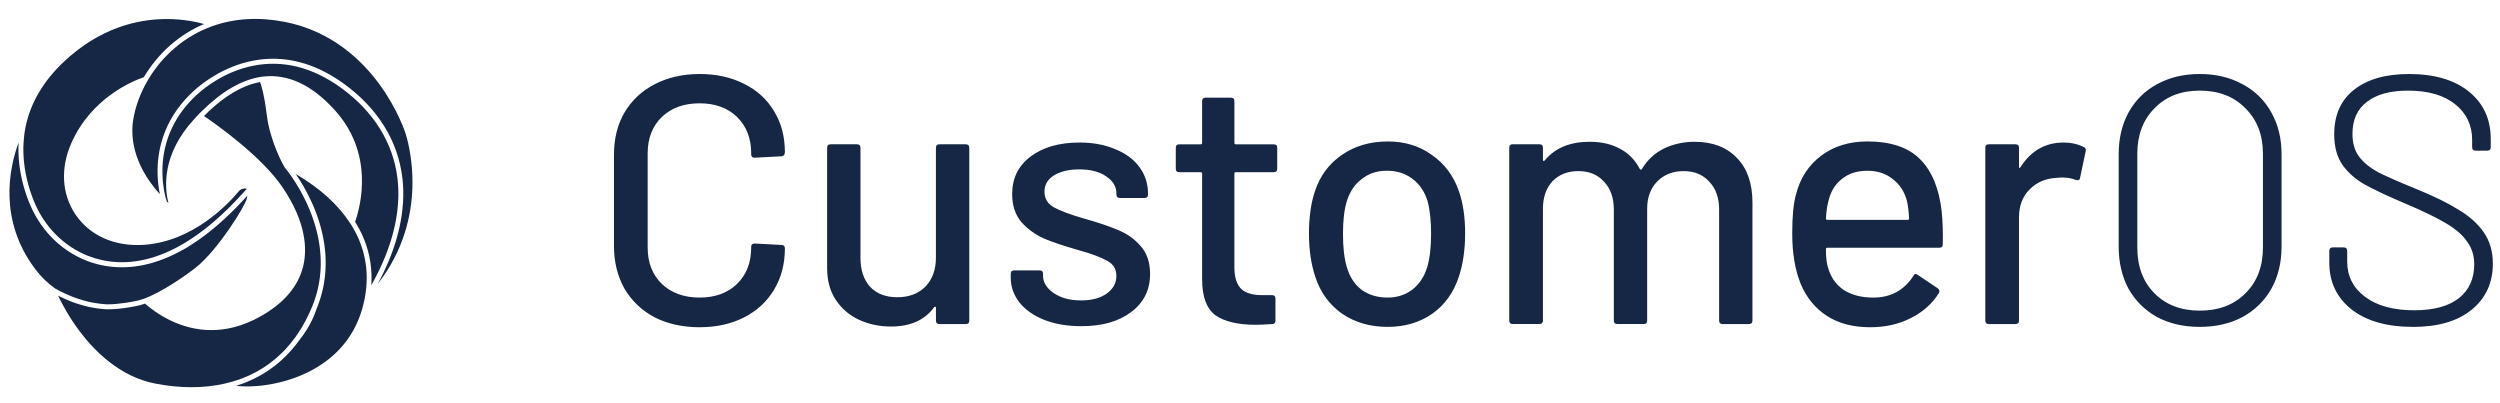 <svg width="794" height="128" viewBox="0 0 794 128" fill="none" xmlns="http://www.w3.org/2000/svg">
<path d="M222.194 103.932C216.845 103.932 212.086 102.887 207.928 100.792C203.841 98.625 200.644 95.593 198.344 91.705C196.115 87.741 195 83.218 195 78.132V49.08C195 43.993 196.115 39.547 198.344 35.731C200.65 31.844 203.841 28.852 207.928 26.758C212.091 24.591 216.845 23.505 222.194 23.505C227.544 23.505 232.262 24.55 236.349 26.645C240.436 28.663 243.591 31.542 245.821 35.281C248.126 39.02 249.277 43.358 249.277 48.291V48.403C249.277 48.777 249.165 49.074 248.941 49.3C248.717 49.525 248.457 49.638 248.162 49.638L239.693 50.089C238.95 50.089 238.578 49.751 238.578 49.08V48.742C238.578 43.958 237.092 40.106 234.12 37.186C231.147 34.267 227.172 32.812 222.194 32.812C217.217 32.812 213.201 34.272 210.157 37.186C207.185 40.101 205.699 43.952 205.699 48.742V78.577C205.699 83.361 207.185 87.213 210.157 90.133C213.206 93.047 217.217 94.507 222.194 94.507C227.172 94.507 231.147 93.047 234.12 90.133C237.092 87.218 238.578 83.367 238.578 78.577V78.352C238.578 77.681 238.95 77.343 239.693 77.343L248.162 77.794C248.905 77.794 249.277 78.168 249.277 78.915C249.277 83.853 248.126 88.227 245.821 92.038C243.591 95.777 240.436 98.692 236.349 100.787C232.262 102.882 227.544 103.926 222.194 103.926V103.932ZM297.257 46.949C297.257 46.201 297.629 45.827 298.372 45.827H306.729C307.473 45.827 307.844 46.201 307.844 46.949V101.801C307.844 102.549 307.473 102.922 306.729 102.922H298.372C297.629 102.922 297.257 102.549 297.257 101.801V97.652C297.257 97.503 297.181 97.427 297.034 97.427C296.957 97.35 296.85 97.391 296.698 97.539C293.725 101.652 289.155 103.706 282.986 103.706C279.347 103.706 275.962 102.994 272.842 101.575C269.793 100.157 267.345 98.062 265.487 95.296C263.63 92.53 262.698 89.165 262.698 85.2V46.949C262.698 46.201 263.07 45.827 263.813 45.827H272.17C272.913 45.827 273.285 46.201 273.285 46.949V81.835C273.285 85.723 274.288 88.791 276.293 91.034C278.375 93.278 281.271 94.399 284.986 94.399C288.702 94.399 291.674 93.278 293.903 91.034C296.133 88.714 297.247 85.651 297.247 81.835V46.949H297.257ZM343.411 103.593C338.952 103.593 335.013 102.922 331.598 101.575C328.254 100.228 325.653 98.395 323.795 96.079C321.937 93.687 321.011 91.07 321.011 88.227V86.993C321.011 86.245 321.383 85.871 322.126 85.871H330.152C330.895 85.871 331.267 86.245 331.267 86.993V87.556C331.267 89.651 332.382 91.48 334.611 93.052C336.917 94.625 339.813 95.409 343.304 95.409C346.796 95.409 349.361 94.697 351.443 93.278C353.524 91.782 354.563 89.912 354.563 87.669C354.563 85.426 353.596 83.894 351.667 82.844C349.732 81.722 346.612 80.565 342.301 79.366C338.067 78.168 334.499 76.974 331.603 75.776C328.778 74.505 326.366 72.749 324.36 70.505C322.426 68.185 321.464 65.234 321.464 61.644C321.464 56.635 323.398 52.67 327.261 49.756C331.201 46.764 336.402 45.269 342.866 45.269C347.177 45.269 350.964 45.981 354.237 47.4C357.581 48.747 360.146 50.652 361.927 53.121C363.709 55.59 364.605 58.355 364.605 61.424V61.762C364.605 62.51 364.233 62.883 363.49 62.883H355.687C354.944 62.883 354.573 62.51 354.573 61.762V61.424C354.573 59.257 353.494 57.459 351.341 56.04C349.259 54.545 346.399 53.797 342.76 53.797C339.492 53.797 336.815 54.432 334.733 55.702C332.728 56.973 331.725 58.694 331.725 60.86C331.725 63.027 332.692 64.676 334.621 65.798C336.626 66.92 339.823 68.118 344.205 69.388C348.516 70.587 352.084 71.78 354.904 72.979C357.8 74.101 360.253 75.822 362.258 78.137C364.264 80.38 365.266 83.336 365.266 86.998C365.266 92.084 363.261 96.12 359.245 99.112C355.306 102.103 350.033 103.599 343.416 103.599L343.411 103.593ZM405.643 53.566C405.643 54.314 405.271 54.688 404.528 54.688H392.491C392.196 54.688 392.043 54.837 392.043 55.139V84.867C392.043 88.007 392.751 90.286 394.161 91.71C395.57 93.057 397.764 93.728 400.736 93.728H403.968C404.712 93.728 405.083 94.102 405.083 94.85V101.806C405.083 102.554 404.712 102.928 403.968 102.928C401.592 103.076 399.881 103.153 398.843 103.153C393.194 103.153 388.923 102.144 386.027 100.126C383.202 98.031 381.793 94.22 381.793 88.683V55.144C381.793 54.847 381.645 54.693 381.345 54.693H374.545C373.802 54.693 373.43 54.319 373.43 53.572V46.954C373.43 46.206 373.802 45.832 374.545 45.832H381.345C381.64 45.832 381.793 45.684 381.793 45.381V32.146C381.793 31.398 382.164 31.024 382.907 31.024H390.934C391.677 31.024 392.048 31.398 392.048 32.146V45.381C392.048 45.678 392.196 45.832 392.496 45.832H404.533C405.276 45.832 405.648 46.206 405.648 46.954V53.572L405.643 53.566ZM440.691 103.819C435.194 103.819 430.399 102.436 426.312 99.67C422.225 96.827 419.365 92.904 417.731 87.894C416.392 83.858 415.726 79.294 415.726 74.208C415.726 69.122 416.357 64.41 417.619 60.748C419.253 55.81 422.113 51.963 426.2 49.192C430.287 46.349 435.153 44.931 440.803 44.931C446.152 44.931 450.799 46.349 454.738 49.192C458.749 51.958 461.615 55.774 463.32 60.635C464.658 64.451 465.325 68.938 465.325 74.096C465.325 79.254 464.658 83.93 463.32 87.894C461.686 92.904 458.861 96.832 454.85 99.67C450.84 102.436 446.116 103.819 440.696 103.819H440.691ZM440.691 94.507C443.663 94.507 446.264 93.682 448.493 92.038C450.723 90.317 452.321 87.925 453.288 84.857C454.107 82.014 454.514 78.501 454.514 74.311C454.514 70.121 454.143 66.648 453.4 63.877C452.433 60.809 450.835 58.458 448.605 56.809C446.376 55.088 443.663 54.227 440.467 54.227C437.27 54.227 434.782 55.088 432.552 56.809C430.323 58.453 428.725 60.809 427.758 63.877C426.938 66.495 426.531 69.972 426.531 74.311C426.531 78.649 426.938 82.163 427.758 84.857C428.648 87.925 430.211 90.317 432.44 92.038C434.746 93.682 437.494 94.507 440.691 94.507ZM538.301 45.038C543.946 45.038 548.404 46.759 551.677 50.196C554.945 53.561 556.578 58.274 556.578 64.328V101.796C556.578 102.543 556.207 102.917 555.464 102.917H547.106C546.363 102.917 545.992 102.543 545.992 101.796V66.571C545.992 62.832 544.954 59.877 542.872 57.71C540.867 55.467 538.154 54.345 534.733 54.345C531.313 54.345 528.529 55.431 526.376 57.597C524.218 59.764 523.139 62.684 523.139 66.346V101.791C523.139 102.538 522.767 102.912 522.024 102.912H513.667C512.924 102.912 512.552 102.538 512.552 101.791V66.566C512.552 62.827 511.514 59.872 509.432 57.705C507.427 55.462 504.714 54.34 501.294 54.34C497.874 54.34 495.125 55.426 493.044 57.592C491.038 59.759 490.036 62.679 490.036 66.341V101.785C490.036 102.533 489.664 102.907 488.921 102.907H480.452C479.708 102.907 479.337 102.533 479.337 101.785V46.933C479.337 46.186 479.708 45.812 480.452 45.812H488.921C489.664 45.812 490.036 46.186 490.036 46.933V50.749C490.036 50.898 490.071 51.011 490.147 51.087C490.295 51.164 490.443 51.123 490.595 50.975C493.863 47.01 498.617 45.028 504.862 45.028C508.649 45.028 511.886 45.776 514.558 47.271C517.235 48.69 519.317 50.821 520.803 53.664C521.022 53.961 521.246 53.961 521.47 53.664C523.251 50.749 525.592 48.578 528.493 47.159C531.466 45.74 534.733 45.028 538.301 45.028V45.038ZM616.693 67.247C616.993 70.316 617.105 73.752 617.029 77.568C617.029 78.316 616.657 78.69 615.914 78.69H580.358C580.062 78.69 579.91 78.839 579.91 79.141C579.91 81.681 580.134 83.628 580.582 84.975C581.396 87.966 583.035 90.322 585.483 92.043C588.013 93.687 591.168 94.512 594.96 94.512C600.457 94.512 604.692 92.233 607.664 87.669C608.035 86.921 608.519 86.808 609.114 87.331L615.466 91.593C615.991 92.043 616.103 92.525 615.802 93.052C613.721 96.418 610.748 99.071 606.885 101.017C603.098 102.963 598.787 103.932 593.957 103.932C588.532 103.932 583.961 102.733 580.246 100.341C576.53 97.949 573.746 94.543 571.888 90.133C570.102 85.723 569.211 80.375 569.211 74.091C569.211 68.63 569.618 64.481 570.438 61.639C571.776 56.481 574.448 52.404 578.464 49.413C582.475 46.421 587.341 44.925 593.067 44.925C600.569 44.925 606.178 46.831 609.893 50.647C613.609 54.386 615.879 59.918 616.693 67.247ZM593.067 54.237C589.87 54.237 587.229 55.062 585.152 56.706C583.07 58.279 581.655 60.41 580.912 63.099C580.393 64.743 580.062 66.838 579.91 69.378C579.91 69.675 580.062 69.829 580.358 69.829H605.883C606.178 69.829 606.33 69.68 606.33 69.378C606.178 66.909 605.959 65.076 605.659 63.882C604.915 60.968 603.429 58.648 601.2 56.926C599.047 55.134 596.334 54.232 593.067 54.232V54.237ZM655.39 45.264C657.767 45.264 659.92 45.75 661.854 46.723C662.373 46.949 662.557 47.394 662.409 48.071L660.628 56.481C660.551 57.152 660.108 57.377 659.289 57.152C658.027 56.629 656.54 56.368 654.83 56.368L653.268 56.481C649.776 56.629 646.88 57.864 644.575 60.184C642.345 62.428 641.231 65.383 641.231 69.045V101.801C641.231 102.549 640.859 102.922 640.116 102.922H631.647C630.904 102.922 630.532 102.549 630.532 101.801V46.949C630.532 46.201 630.904 45.827 631.647 45.827H640.116C640.859 45.827 641.231 46.201 641.231 46.949V52.895C641.231 53.121 641.271 53.269 641.343 53.346C641.49 53.346 641.602 53.269 641.679 53.121C645.022 47.886 649.593 45.269 655.39 45.269V45.264ZM698.648 103.819C693.517 103.819 688.987 102.774 685.048 100.679C681.185 98.512 678.177 95.521 676.019 91.705C673.937 87.818 672.899 83.367 672.899 78.357V48.967C672.899 43.958 673.937 39.542 676.019 35.731C678.177 31.844 681.185 28.852 685.048 26.758C688.987 24.591 693.517 23.505 698.648 23.505C703.778 23.505 708.308 24.591 712.247 26.758C716.182 28.852 719.23 31.844 721.383 35.731C723.541 39.547 724.621 43.958 724.621 48.967V78.357C724.621 83.367 723.541 87.818 721.383 91.705C719.23 95.521 716.182 98.512 712.247 100.679C708.308 102.774 703.773 103.819 698.648 103.819ZM698.648 98.661C704.664 98.661 709.494 96.827 713.138 93.165C716.854 89.503 718.711 84.642 718.711 78.582V48.859C718.711 42.877 716.854 38.052 713.138 34.389C709.494 30.65 704.664 28.781 698.648 28.781C692.632 28.781 687.908 30.65 684.269 34.389C680.625 38.052 678.808 42.877 678.808 48.859V78.582C678.808 84.642 680.625 89.503 684.269 93.165C687.908 96.827 692.703 98.661 698.648 98.661ZM766.315 103.819C758.141 103.819 751.672 101.985 746.918 98.323C742.165 94.584 739.783 89.61 739.783 83.402V79.699C739.783 78.951 740.154 78.577 740.897 78.577H744.353C745.096 78.577 745.468 78.951 745.468 79.699V83.064C745.468 87.7 747.366 91.439 751.153 94.282C754.945 97.124 760.147 98.543 766.758 98.543C772.927 98.543 777.645 97.273 780.918 94.727C784.185 92.11 785.819 88.519 785.819 83.961C785.819 81.195 785.076 78.803 783.59 76.78C782.18 74.685 779.951 72.743 776.902 70.945C773.93 69.153 769.695 67.094 764.198 64.779C758.401 62.31 754.014 60.256 751.041 58.606C748.145 56.962 745.804 54.903 744.022 52.44C742.236 49.899 741.345 46.647 741.345 42.682C741.345 36.551 743.427 31.839 747.585 28.55C751.825 25.185 757.658 23.505 765.089 23.505C773.187 23.505 779.539 25.375 784.15 29.114C788.756 32.853 791.057 37.862 791.057 44.147V46.728C791.057 47.476 790.685 47.85 789.942 47.85H786.267C785.524 47.85 785.152 47.476 785.152 46.728V44.485C785.152 39.773 783.366 35.998 779.803 33.155C776.235 30.241 771.217 28.781 764.753 28.781C759.103 28.781 754.757 29.979 751.713 32.371C748.664 34.692 747.143 38.057 747.143 42.467C747.143 45.458 747.85 47.886 749.26 49.761C750.67 51.63 752.68 53.275 755.281 54.698C757.953 56.045 762.04 57.838 767.542 60.082C773.039 62.325 777.462 64.492 780.806 66.587C784.221 68.605 786.898 70.997 788.827 73.768C790.761 76.534 791.728 79.863 791.728 83.751C791.728 89.81 789.499 94.671 785.041 98.333C780.582 101.995 774.337 103.829 766.315 103.829V103.819Z" fill="#152745"/>
<path d="M94.661 105.842C94.759 105.693 94.855 105.541 94.954 105.389C95.091 105.178 95.228 104.97 95.362 104.756C95.455 104.604 95.548 104.449 95.642 104.297C95.776 104.078 95.91 103.861 96.042 103.639C96.135 103.481 96.222 103.318 96.316 103.158C96.442 102.936 96.57 102.716 96.694 102.491C96.787 102.319 96.877 102.145 96.971 101.973C97.088 101.754 97.206 101.537 97.321 101.312C97.417 101.126 97.508 100.935 97.603 100.749C97.71 100.535 97.817 100.324 97.921 100.108C98.02 99.905 98.113 99.7 98.206 99.494C98.302 99.289 98.401 99.084 98.494 98.873C98.593 98.653 98.686 98.431 98.782 98.211C98.869 98.009 98.96 97.806 99.045 97.601L99.069 97.542C99.217 97.187 99.357 96.835 99.491 96.484C99.532 96.377 99.568 96.27 99.609 96.163C99.7 95.918 99.79 95.673 99.875 95.431C99.93 95.277 99.976 95.122 100.028 94.967C100.094 94.77 100.16 94.576 100.223 94.379C100.27 94.227 100.313 94.075 100.36 93.921C100.418 93.724 100.481 93.526 100.535 93.33C100.576 93.183 100.612 93.037 100.65 92.888C100.705 92.688 100.76 92.486 100.809 92.286C100.845 92.142 100.875 91.996 100.911 91.852C100.957 91.65 101.007 91.45 101.05 91.247C101.083 91.093 101.113 90.941 101.144 90.786C101.182 90.595 101.223 90.403 101.259 90.212C101.286 90.06 101.311 89.911 101.335 89.759C101.368 89.568 101.404 89.374 101.434 89.182C101.459 89.033 101.475 88.884 101.497 88.735C101.524 88.543 101.555 88.352 101.579 88.161C101.598 88.006 101.615 87.851 101.631 87.697C101.653 87.514 101.675 87.331 101.694 87.148C101.711 86.987 101.722 86.827 101.735 86.667C101.749 86.49 101.768 86.315 101.779 86.138C101.79 85.977 101.798 85.82 101.807 85.659C101.818 85.485 101.829 85.311 101.837 85.136C101.845 84.976 101.848 84.815 101.851 84.655C101.856 84.483 101.864 84.312 101.867 84.143C101.867 83.985 101.867 83.828 101.867 83.667C101.867 83.496 101.87 83.327 101.867 83.155C101.867 82.995 101.862 82.837 101.856 82.68C101.853 82.514 101.851 82.345 101.845 82.179C101.84 82.019 101.831 81.861 101.823 81.701C101.815 81.537 101.809 81.371 101.801 81.211C101.793 81.051 101.779 80.89 101.768 80.73C101.757 80.569 101.746 80.409 101.733 80.251C101.719 80.091 101.703 79.933 101.686 79.773C101.67 79.616 101.659 79.458 101.64 79.3C101.623 79.146 101.604 78.994 101.585 78.839C101.566 78.679 101.549 78.518 101.527 78.361C101.508 78.206 101.483 78.051 101.461 77.899C101.44 77.745 101.418 77.587 101.396 77.435C101.371 77.277 101.344 77.126 101.319 76.968C101.294 76.816 101.27 76.664 101.245 76.515C101.218 76.36 101.187 76.205 101.157 76.051C101.13 75.904 101.103 75.755 101.075 75.609C101.045 75.451 101.009 75.297 100.976 75.139C100.946 74.998 100.919 74.855 100.886 74.714C100.853 74.559 100.815 74.405 100.779 74.253C100.746 74.112 100.716 73.971 100.681 73.833C100.645 73.684 100.607 73.535 100.568 73.386C100.533 73.245 100.497 73.105 100.461 72.964C100.423 72.815 100.382 72.666 100.341 72.519C100.302 72.382 100.267 72.244 100.228 72.109C100.185 71.957 100.141 71.81 100.097 71.658C100.059 71.526 100.02 71.394 99.982 71.264C99.938 71.115 99.891 70.969 99.845 70.823C99.804 70.693 99.765 70.564 99.724 70.434C99.678 70.288 99.628 70.145 99.579 69.998C99.538 69.872 99.497 69.745 99.453 69.618C99.404 69.472 99.352 69.332 99.302 69.188C99.258 69.064 99.217 68.94 99.174 68.819C99.121 68.679 99.069 68.538 99.017 68.397C98.974 68.276 98.927 68.153 98.883 68.034C98.831 67.894 98.776 67.756 98.721 67.618C98.675 67.5 98.631 67.382 98.584 67.263C98.53 67.126 98.475 66.99 98.42 66.855C98.373 66.74 98.327 66.625 98.28 66.509C98.225 66.374 98.168 66.242 98.11 66.107C98.064 65.994 98.014 65.882 97.968 65.769C97.91 65.637 97.853 65.505 97.793 65.373C97.743 65.263 97.697 65.156 97.65 65.046C97.593 64.917 97.532 64.787 97.472 64.658C97.423 64.551 97.376 64.444 97.327 64.34C97.266 64.213 97.209 64.09 97.149 63.966C97.099 63.862 97.05 63.758 97.001 63.653C96.94 63.53 96.88 63.409 96.82 63.285C96.77 63.186 96.721 63.085 96.672 62.984C96.609 62.86 96.549 62.739 96.486 62.615C96.439 62.522 96.39 62.427 96.343 62.334C96.28 62.21 96.217 62.092 96.154 61.971C96.107 61.881 96.061 61.791 96.011 61.701C95.948 61.583 95.885 61.467 95.822 61.352C95.776 61.265 95.727 61.175 95.68 61.087C95.617 60.972 95.554 60.859 95.491 60.747C95.444 60.663 95.398 60.578 95.351 60.496C95.288 60.384 95.225 60.274 95.162 60.164C95.115 60.086 95.072 60.004 95.025 59.922C94.962 59.813 94.899 59.709 94.836 59.602C94.792 59.526 94.746 59.447 94.702 59.371C94.639 59.267 94.578 59.163 94.515 59.062C94.472 58.988 94.425 58.912 94.381 58.839C94.318 58.735 94.258 58.637 94.195 58.535C94.154 58.468 94.11 58.397 94.069 58.327C94.008 58.229 93.948 58.136 93.888 58.04C93.844 57.973 93.803 57.902 93.759 57.837C93.699 57.745 93.641 57.652 93.581 57.562C93.54 57.5 93.499 57.435 93.46 57.373C93.4 57.28 93.34 57.19 93.28 57.1C93.241 57.044 93.206 56.985 93.167 56.931C93.107 56.842 93.049 56.754 92.992 56.667C92.956 56.614 92.921 56.56 92.885 56.509C92.828 56.422 92.77 56.341 92.713 56.256C92.68 56.208 92.647 56.158 92.614 56.113C92.556 56.031 92.504 55.952 92.449 55.874C92.416 55.828 92.386 55.781 92.353 55.736C92.299 55.657 92.244 55.581 92.192 55.508C92.164 55.468 92.134 55.426 92.107 55.387C92.052 55.311 92 55.238 91.948 55.164C91.923 55.131 91.899 55.094 91.874 55.06C91.822 54.987 91.77 54.92 91.721 54.849C91.699 54.818 91.677 54.788 91.655 54.759C91.603 54.692 91.556 54.627 91.507 54.562C91.488 54.537 91.469 54.509 91.449 54.484C91.403 54.422 91.356 54.363 91.312 54.303C91.296 54.281 91.277 54.256 91.257 54.233C91.214 54.177 91.172 54.123 91.131 54.07C91.115 54.05 91.101 54.028 91.085 54.011C91.041 53.955 91 53.904 90.962 53.853C90.953 53.842 90.942 53.828 90.931 53.817C90.893 53.766 90.857 53.721 90.822 53.679C90.814 53.668 90.805 53.656 90.797 53.645C90.761 53.6 90.729 53.558 90.696 53.521C90.69 53.516 90.688 53.51 90.682 53.504C90.649 53.465 90.622 53.428 90.594 53.398C90.594 53.398 90.589 53.392 90.589 53.389C90.534 53.322 90.493 53.274 90.468 53.243L90.4 53.178L90.367 53.105C90.181 52.787 85.78 45.232 84.69 36.268C83.936 30.08 83.035 27.191 82.596 26.071C82.508 26.088 82.418 26.102 82.33 26.119C82.166 26.15 82.002 26.183 81.837 26.22C81.648 26.262 81.459 26.304 81.27 26.352C81.103 26.394 80.938 26.437 80.771 26.482C80.582 26.532 80.393 26.588 80.204 26.645C80.037 26.695 79.867 26.746 79.7 26.802C79.511 26.864 79.322 26.929 79.13 26.997C78.96 27.056 78.79 27.117 78.62 27.182C78.431 27.255 78.24 27.331 78.05 27.407C77.88 27.478 77.711 27.545 77.541 27.618C77.349 27.7 77.157 27.787 76.965 27.874C76.795 27.953 76.626 28.029 76.453 28.113C76.261 28.206 76.067 28.305 75.875 28.403C75.705 28.491 75.532 28.578 75.362 28.668C75.168 28.772 74.973 28.879 74.781 28.989C74.612 29.084 74.439 29.18 74.269 29.278C74.075 29.394 73.877 29.512 73.683 29.633C73.513 29.737 73.343 29.841 73.17 29.948C72.973 30.075 72.773 30.207 72.576 30.336C72.406 30.449 72.236 30.559 72.069 30.674C71.866 30.812 71.666 30.958 71.463 31.102C71.296 31.22 71.129 31.335 70.962 31.459C70.756 31.611 70.548 31.769 70.343 31.926C70.178 32.05 70.016 32.174 69.852 32.3C69.638 32.466 69.427 32.644 69.214 32.815C69.055 32.945 68.899 33.069 68.74 33.201C68.515 33.389 68.29 33.583 68.066 33.778C67.918 33.904 67.772 34.028 67.624 34.157C67.372 34.38 67.123 34.61 66.871 34.841C66.75 34.954 66.627 35.058 66.507 35.173C66.134 35.522 65.758 35.879 65.383 36.245C65.276 36.349 65.175 36.451 65.071 36.555C65.071 36.555 65.068 36.557 65.065 36.56C64.969 36.653 64.876 36.752 64.78 36.847C68.414 39.312 82.914 49.486 89.66 59.379C97.365 70.682 97.538 79.222 96.327 84.396C94.781 90.994 90.052 96.495 82.27 100.741C76.815 103.718 71.715 104.84 67.131 104.84C57.166 104.84 49.617 99.537 46.06 96.442L45.775 96.526C45.756 96.532 45.737 96.537 45.72 96.543C45.712 96.543 45.707 96.549 45.699 96.549C45.348 96.667 44.983 96.776 44.614 96.875L44.26 96.976C44.035 97.027 43.813 97.077 43.589 97.125C43.487 97.148 43.386 97.168 43.285 97.19C43.161 97.215 43.041 97.241 42.917 97.266C42.789 97.291 42.657 97.317 42.528 97.342C42.435 97.359 42.342 97.379 42.249 97.395C42.101 97.424 41.953 97.449 41.805 97.477C41.731 97.491 41.657 97.505 41.583 97.516C41.421 97.544 41.26 97.573 41.101 97.598C41.04 97.609 40.98 97.618 40.92 97.629C40.75 97.657 40.58 97.682 40.413 97.708C40.364 97.716 40.312 97.725 40.262 97.73C40.087 97.755 39.911 97.781 39.739 97.806C39.695 97.812 39.651 97.817 39.61 97.823C39.432 97.848 39.254 97.871 39.076 97.893C39.037 97.899 38.999 97.902 38.961 97.907C38.783 97.93 38.605 97.95 38.426 97.972C38.391 97.975 38.355 97.981 38.319 97.983C38.144 98.003 37.969 98.023 37.793 98.04C37.758 98.043 37.719 98.048 37.684 98.051C37.511 98.068 37.341 98.085 37.172 98.099C37.133 98.102 37.095 98.104 37.056 98.107C36.892 98.121 36.728 98.133 36.566 98.147C36.522 98.149 36.478 98.152 36.437 98.155C36.281 98.166 36.127 98.175 35.977 98.183C35.925 98.186 35.875 98.189 35.826 98.192C35.684 98.2 35.541 98.206 35.401 98.211C35.341 98.211 35.281 98.214 35.221 98.217C35.094 98.223 34.966 98.225 34.842 98.228C34.768 98.228 34.697 98.228 34.626 98.231C34.516 98.231 34.407 98.234 34.3 98.234C34.283 98.234 34.27 98.234 34.253 98.234C34.105 98.234 33.957 98.234 33.815 98.231H33.788C33.45 98.211 33.111 98.186 32.771 98.158C32.659 98.15 32.546 98.135 32.434 98.124C32.206 98.102 31.982 98.082 31.754 98.054C31.62 98.037 31.486 98.02 31.352 98.003C31.146 97.978 30.943 97.95 30.738 97.921C30.595 97.902 30.453 97.876 30.31 97.854C30.113 97.823 29.916 97.789 29.716 97.755C29.57 97.73 29.425 97.702 29.28 97.677C29.083 97.64 28.888 97.601 28.691 97.561C28.546 97.53 28.401 97.502 28.258 97.469C28.061 97.426 27.861 97.379 27.663 97.334C27.521 97.3 27.378 97.266 27.239 97.232C27.033 97.181 26.828 97.128 26.622 97.072C26.488 97.035 26.354 97.001 26.219 96.962C25.997 96.9 25.773 96.833 25.551 96.768C25.436 96.734 25.318 96.7 25.203 96.664C24.901 96.571 24.6 96.472 24.299 96.371C24.26 96.36 24.225 96.349 24.186 96.335C23.846 96.219 23.507 96.098 23.167 95.975C23.068 95.938 22.97 95.898 22.871 95.862C22.63 95.772 22.392 95.679 22.151 95.583C22.024 95.533 21.898 95.479 21.772 95.429C21.559 95.341 21.348 95.254 21.134 95.161C21 95.102 20.865 95.043 20.728 94.984C20.526 94.894 20.32 94.804 20.117 94.708C19.978 94.644 19.841 94.579 19.701 94.514C19.501 94.418 19.301 94.323 19.101 94.224C18.961 94.157 18.824 94.087 18.684 94.016C18.599 93.974 18.514 93.934 18.432 93.889C19.616 96.371 21.918 100.735 25.348 105.285C30.135 111.633 38.169 119.652 49.252 121.813C57.182 123.36 64.635 123.363 71.406 121.83H71.409C78.47 120.226 84.503 116.993 89.419 112.193C89.83 111.793 90.23 111.382 90.624 110.96C91.808 109.694 92.921 108.332 93.959 106.872C94.085 106.697 94.206 106.515 94.329 106.337C94.447 106.166 94.565 106 94.683 105.825L94.661 105.842Z" fill="#152745"/>
<path d="M98.495 98.878C98.402 99.086 98.303 99.291 98.207 99.5C98.303 99.294 98.402 99.089 98.495 98.878Z" fill="#152745"/>
<path d="M94.657 105.841C94.542 106.016 94.422 106.182 94.304 106.353C94.422 106.182 94.54 106.016 94.657 105.841Z" fill="#152745"/>
<path d="M97.324 101.316C97.209 101.539 97.091 101.758 96.973 101.978C97.091 101.758 97.209 101.542 97.324 101.316Z" fill="#152745"/>
<path d="M98.77 98.216C98.85 98.034 98.929 97.856 99.006 97.671L99.033 97.606C98.948 97.811 98.858 98.011 98.77 98.216Z" fill="#152745"/>
<path d="M45.327 95.011C51.424 92.946 59.816 86.871 62.277 84.904C69.325 79.274 78.043 65.152 78.427 62.926C78.474 62.662 78.504 62.409 78.523 62.17C78.476 62.22 78.43 62.271 78.383 62.322C78.216 62.507 78.049 62.69 77.882 62.873C77.649 63.126 77.419 63.382 77.186 63.633C77.013 63.819 76.84 64.001 76.668 64.184C76.44 64.426 76.213 64.668 75.986 64.907C75.81 65.09 75.635 65.27 75.459 65.453C75.235 65.684 75.01 65.915 74.785 66.143C74.607 66.323 74.429 66.5 74.251 66.677C74.029 66.9 73.807 67.122 73.585 67.338C73.407 67.513 73.226 67.687 73.048 67.862C72.826 68.076 72.604 68.29 72.385 68.498C72.207 68.666 72.026 68.835 71.848 69.004C71.626 69.212 71.404 69.418 71.182 69.62C71.004 69.784 70.823 69.947 70.645 70.11C70.423 70.31 70.201 70.507 69.979 70.704C69.801 70.861 69.623 71.019 69.445 71.176C69.223 71.371 69.001 71.559 68.779 71.75C68.601 71.902 68.423 72.054 68.245 72.203C68.023 72.392 67.798 72.575 67.576 72.758C67.401 72.901 67.226 73.047 67.047 73.188C66.823 73.371 66.598 73.548 66.373 73.725C66.201 73.863 66.025 74.001 65.853 74.133C65.625 74.311 65.395 74.482 65.168 74.657C64.998 74.786 64.828 74.916 64.658 75.04C64.425 75.214 64.19 75.383 63.957 75.552C63.792 75.67 63.631 75.791 63.466 75.906C63.22 76.081 62.976 76.249 62.732 76.418C62.581 76.522 62.431 76.629 62.277 76.733C62.006 76.919 61.732 77.096 61.461 77.274C61.337 77.355 61.214 77.44 61.088 77.518C60.699 77.769 60.312 78.014 59.926 78.25C59.855 78.298 59.792 78.337 59.723 78.379C59.649 78.427 59.573 78.478 59.501 78.523C59.468 78.545 59.436 78.562 59.403 78.585C59.304 78.647 59.205 78.706 59.112 78.762C59.068 78.787 59.027 78.81 58.986 78.835C58.907 78.88 58.83 78.925 58.753 78.968C58.707 78.993 58.663 79.018 58.616 79.041C58.572 79.063 58.529 79.088 58.485 79.111L58.35 79.254H58.216C57.849 79.463 57.479 79.662 57.112 79.859C57.016 79.91 56.923 79.961 56.827 80.011C56.487 80.191 56.145 80.366 55.805 80.537C55.775 80.552 55.748 80.569 55.717 80.582C55.353 80.765 54.989 80.937 54.621 81.109C54.528 81.151 54.435 81.193 54.345 81.235C54.021 81.385 53.698 81.528 53.375 81.669C53.328 81.688 53.281 81.711 53.232 81.731C52.868 81.885 52.506 82.034 52.144 82.178C52.057 82.215 51.966 82.248 51.879 82.282C51.566 82.403 51.254 82.521 50.941 82.634C50.881 82.656 50.818 82.679 50.758 82.701C50.396 82.831 50.037 82.952 49.678 83.07C49.593 83.098 49.511 83.123 49.426 83.151C49.119 83.25 48.815 83.343 48.511 83.433C48.44 83.453 48.371 83.475 48.3 83.495C47.941 83.599 47.585 83.695 47.229 83.784C47.149 83.804 47.07 83.824 46.99 83.844C46.689 83.92 46.387 83.99 46.089 84.058C46.009 84.074 45.933 84.094 45.853 84.111C45.497 84.187 45.141 84.26 44.787 84.325C44.716 84.339 44.645 84.35 44.574 84.361C44.272 84.415 43.971 84.466 43.672 84.51C43.59 84.522 43.508 84.536 43.423 84.547C43.069 84.598 42.716 84.643 42.362 84.682C42.302 84.688 42.239 84.693 42.179 84.702C41.874 84.733 41.573 84.761 41.269 84.786C41.181 84.792 41.094 84.8 41.009 84.806C40.658 84.831 40.307 84.851 39.956 84.865C39.907 84.865 39.861 84.865 39.811 84.868C39.502 84.879 39.189 84.885 38.88 84.885C38.83 84.885 38.781 84.885 38.732 84.885C38.68 84.885 38.625 84.885 38.573 84.885C38.422 84.885 38.271 84.882 38.121 84.879C37.997 84.879 37.871 84.873 37.748 84.871C37.597 84.865 37.444 84.859 37.293 84.854C37.17 84.848 37.047 84.843 36.926 84.837C36.773 84.828 36.619 84.817 36.466 84.806C36.345 84.797 36.224 84.789 36.104 84.778C35.948 84.764 35.794 84.75 35.638 84.733C35.52 84.722 35.403 84.71 35.285 84.696C35.126 84.679 34.967 84.66 34.811 84.64C34.698 84.626 34.583 84.612 34.471 84.598C34.306 84.575 34.139 84.55 33.975 84.525C33.868 84.508 33.761 84.494 33.657 84.477C33.476 84.449 33.298 84.415 33.12 84.381C33.03 84.364 32.937 84.35 32.846 84.333C32.602 84.285 32.356 84.237 32.112 84.184C32.087 84.178 32.062 84.176 32.038 84.17C25.075 82.653 18.885 78.703 14.37 73.095C12.318 70.546 10.611 67.656 9.334 64.497C9.227 64.232 9.12 63.959 9.013 63.681C8.991 63.624 8.969 63.568 8.947 63.512C8.843 63.239 8.739 62.96 8.638 62.673C8.618 62.623 8.602 62.572 8.583 62.521C8.487 62.251 8.391 61.973 8.295 61.691C8.281 61.655 8.27 61.618 8.257 61.582C8.155 61.281 8.057 60.974 7.958 60.661C7.936 60.594 7.917 60.526 7.895 60.459C7.796 60.144 7.701 59.823 7.607 59.497C7.596 59.46 7.585 59.423 7.577 59.384C7.49 59.077 7.407 58.768 7.322 58.453C7.306 58.391 7.29 58.332 7.273 58.27C7.188 57.935 7.103 57.597 7.024 57.254C7.007 57.184 6.991 57.111 6.974 57.04C6.892 56.689 6.815 56.331 6.741 55.971C6.741 55.965 6.741 55.96 6.739 55.957C6.665 55.594 6.596 55.225 6.528 54.854C6.514 54.778 6.5 54.699 6.487 54.623C6.424 54.258 6.363 53.889 6.309 53.517C6.298 53.453 6.289 53.385 6.281 53.318C6.232 52.966 6.185 52.614 6.141 52.257C6.136 52.206 6.128 52.156 6.122 52.105C6.078 51.722 6.04 51.334 6.007 50.943C5.999 50.856 5.993 50.771 5.985 50.684C5.952 50.29 5.925 49.894 5.906 49.494C5.906 49.449 5.903 49.404 5.9 49.359C5.881 48.985 5.87 48.608 5.862 48.228C5.862 48.152 5.859 48.073 5.856 47.997C5.851 47.595 5.851 47.19 5.859 46.782C5.859 46.694 5.862 46.61 5.865 46.523C5.876 46.112 5.889 45.698 5.914 45.285C5.914 45.273 5.914 45.262 5.914 45.248C2.968 53.273 -0.662 69.885 11.331 85.644C13.129 88.002 15.211 90.017 17.526 91.638C17.685 91.728 17.844 91.809 18 91.896C18.176 91.992 18.354 92.091 18.529 92.183C18.652 92.248 18.776 92.31 18.896 92.372C19.113 92.484 19.329 92.597 19.546 92.704C19.639 92.752 19.735 92.794 19.828 92.839C20.072 92.957 20.319 93.078 20.562 93.194C20.647 93.233 20.73 93.269 20.814 93.306C21.069 93.424 21.324 93.54 21.582 93.649C21.664 93.686 21.746 93.717 21.831 93.754C22.089 93.863 22.343 93.973 22.601 94.074C22.697 94.114 22.79 94.147 22.886 94.184C23.13 94.28 23.376 94.378 23.62 94.468C23.738 94.51 23.853 94.55 23.971 94.592C24.193 94.674 24.418 94.755 24.64 94.828C24.788 94.879 24.938 94.924 25.086 94.975C25.278 95.037 25.467 95.101 25.659 95.16C25.851 95.219 26.04 95.273 26.232 95.329C26.38 95.371 26.53 95.419 26.678 95.459C26.914 95.523 27.152 95.582 27.388 95.644C27.492 95.67 27.596 95.701 27.7 95.726C27.966 95.791 28.232 95.85 28.498 95.909C28.574 95.926 28.648 95.945 28.725 95.959C29.026 96.024 29.331 96.083 29.632 96.139C29.67 96.148 29.709 96.156 29.747 96.162C31.112 96.41 32.473 96.573 33.833 96.649C34.005 96.649 34.18 96.652 34.359 96.649C35.97 96.64 37.877 96.477 39.866 96.184C41.192 95.99 42.551 95.737 43.886 95.433L44.697 95.191C44.88 95.135 45.064 95.082 45.231 95.031L45.245 95.025C45.245 95.025 45.261 95.02 45.267 95.017C45.27 95.017 45.275 95.017 45.278 95.014C45.294 95.008 45.308 95.003 45.324 95L45.327 95.011Z" fill="#152745"/>
<path d="M59.736 78.376C59.804 78.331 59.867 78.292 59.939 78.247C59.939 78.247 59.922 78.255 59.917 78.261C59.854 78.303 59.796 78.34 59.736 78.376Z" fill="#152745"/>
<path d="M59.508 78.518C59.475 78.54 59.442 78.557 59.409 78.58C59.442 78.56 59.475 78.54 59.508 78.518Z" fill="#152745"/>
<path d="M58.766 78.963C58.719 78.989 58.675 79.014 58.629 79.037C58.675 79.011 58.719 78.989 58.766 78.963Z" fill="#152745"/>
<path d="M20.808 93.308C20.724 93.269 20.641 93.235 20.556 93.196C20.641 93.235 20.724 93.272 20.808 93.308Z" fill="#152745"/>
<path d="M19.84 92.843C19.747 92.798 19.651 92.753 19.558 92.708C19.651 92.756 19.747 92.798 19.84 92.843Z" fill="#152745"/>
<path d="M21.84 93.755C21.758 93.718 21.676 93.687 21.591 93.651C21.673 93.687 21.756 93.718 21.84 93.755Z" fill="#152745"/>
<path d="M25.106 94.98C24.958 94.932 24.807 94.885 24.66 94.834C24.807 94.885 24.958 94.93 25.106 94.98Z" fill="#152745"/>
<path d="M18.908 92.371C18.785 92.306 18.662 92.247 18.541 92.182C18.664 92.247 18.788 92.309 18.908 92.371Z" fill="#152745"/>
<path d="M33.847 96.651C34.019 96.651 34.195 96.653 34.373 96.651C34.195 96.651 34.019 96.651 33.847 96.651Z" fill="#152745"/>
<path d="M22.893 94.19C22.797 94.153 22.704 94.117 22.608 94.08C22.704 94.12 22.797 94.153 22.893 94.19Z" fill="#152745"/>
<path d="M27.384 95.65C27.149 95.591 26.91 95.529 26.675 95.464C26.91 95.529 27.149 95.588 27.384 95.65Z" fill="#152745"/>
<path d="M45.23 95.038C45.23 95.038 45.23 95.038 45.232 95.038C45.243 95.036 45.257 95.03 45.267 95.027C45.259 95.027 45.251 95.033 45.246 95.036L45.232 95.041L45.23 95.038Z" fill="#152745"/>
<path d="M58.224 77.419C58.29 77.38 58.358 77.34 58.424 77.301C58.657 77.163 58.887 77.025 59.112 76.887C65.055 73.246 71.094 68.041 77.106 61.387C77.506 60.942 77.909 60.492 78.309 60.036C78.314 60.028 78.325 60.014 78.334 59.997C78.339 59.985 78.347 59.974 78.353 59.963C78.339 59.96 78.323 59.954 78.306 59.949C77.41 59.71 76.424 60.042 75.799 60.796C72.716 64.515 61.425 76.735 45.653 77.762C36.394 78.365 28.481 74.836 23.941 68.08C19.617 61.645 19.146 53.404 22.65 45.472C29.084 30.909 42.387 25.627 45.683 24.519C45.708 24.479 45.732 24.44 45.757 24.398C46.006 23.976 46.264 23.559 46.527 23.148C46.554 23.103 46.584 23.061 46.615 23.016C46.886 22.597 47.163 22.183 47.448 21.778C47.459 21.761 47.469 21.744 47.483 21.727C47.771 21.319 48.067 20.917 48.365 20.52C48.407 20.467 48.445 20.413 48.486 20.36C48.777 19.98 49.072 19.609 49.371 19.243C49.426 19.178 49.478 19.111 49.533 19.046C49.831 18.686 50.136 18.331 50.448 17.982C50.505 17.918 50.56 17.856 50.618 17.794C50.933 17.442 51.254 17.096 51.582 16.758C51.629 16.708 51.678 16.66 51.725 16.612C52.067 16.26 52.413 15.914 52.766 15.574C52.785 15.557 52.802 15.54 52.821 15.523C53.172 15.188 53.531 14.859 53.892 14.538C53.931 14.505 53.966 14.471 54.005 14.437C54.364 14.122 54.728 13.812 55.095 13.511C55.155 13.464 55.216 13.413 55.273 13.365C55.635 13.072 55.999 12.786 56.369 12.507C56.435 12.456 56.504 12.406 56.572 12.355C56.945 12.076 57.32 11.806 57.701 11.542C57.764 11.5 57.827 11.457 57.89 11.412C58.282 11.142 58.679 10.878 59.082 10.624C59.123 10.599 59.161 10.574 59.203 10.551C59.614 10.293 60.027 10.042 60.447 9.8C60.468 9.789 60.488 9.775 60.51 9.764C60.931 9.522 61.356 9.285 61.786 9.06C61.844 9.029 61.901 8.998 61.962 8.967C62.376 8.751 62.795 8.542 63.217 8.34C63.291 8.303 63.365 8.269 63.439 8.236C63.858 8.039 64.277 7.85 64.704 7.667C64.737 7.653 64.77 7.636 64.803 7.622C62.227 6.902 58.063 6.047 52.947 6.047C43.869 6.047 31.785 8.737 20.203 19.688C13.783 25.757 9.731 32.636 8.158 40.135C7.974 41.015 7.826 41.89 7.714 42.76C7.602 43.627 7.522 44.487 7.473 45.334C7.407 46.465 7.396 47.58 7.432 48.671C7.624 54.676 9.202 59.997 10.769 63.874C13.444 70.492 18.096 75.869 23.869 79.265C24.395 79.574 24.93 79.867 25.472 80.143C26.286 80.556 27.119 80.93 27.971 81.265C29.391 81.825 30.857 82.273 32.361 82.599C40.392 84.349 48.864 82.74 57.542 77.813L57.69 77.655H57.819C57.956 77.577 58.09 77.498 58.224 77.419Z" fill="#152745"/>
<path d="M58.429 77.306C58.662 77.168 58.892 77.029 59.117 76.891C58.889 77.029 58.659 77.168 58.429 77.306Z" fill="#152745"/>
<path d="M57.814 77.658C57.949 77.579 58.083 77.5 58.217 77.421C58.083 77.5 57.946 77.579 57.812 77.658H57.814Z" fill="#152745"/>
<path d="M10.749 63.876C9.182 59.999 7.604 54.675 7.412 48.674C7.604 54.678 9.182 59.999 10.749 63.876Z" fill="#152745"/>
<path d="M78.365 59.968C78.365 59.968 78.351 59.99 78.345 60.001C78.351 59.99 78.359 59.979 78.365 59.968Z" fill="#152745"/>
<path d="M77.094 61.389C71.083 68.041 65.044 73.246 59.1 76.89C65.027 73.26 71.075 68.052 77.092 61.392L77.094 61.389Z" fill="#152745"/>
<path d="M111.276 71.003C107.448 65.049 101.614 59.76 93.915 55.252C93.923 55.266 93.934 55.28 93.942 55.291C93.978 55.342 94.013 55.395 94.049 55.446C94.099 55.519 94.15 55.595 94.203 55.671C94.241 55.727 94.277 55.781 94.315 55.84C94.37 55.922 94.422 56.003 94.477 56.085C94.512 56.138 94.548 56.192 94.584 56.245C94.666 56.369 94.748 56.498 94.833 56.628C94.86 56.67 94.888 56.712 94.915 56.757C94.986 56.87 95.058 56.982 95.132 57.098C95.17 57.157 95.206 57.216 95.244 57.275C95.304 57.371 95.364 57.466 95.425 57.565C95.463 57.627 95.501 57.691 95.543 57.756C95.606 57.857 95.668 57.962 95.732 58.066C95.767 58.125 95.803 58.184 95.841 58.246C95.932 58.398 96.022 58.55 96.115 58.704C96.137 58.744 96.159 58.78 96.184 58.82C96.269 58.963 96.354 59.109 96.439 59.259C96.474 59.323 96.513 59.388 96.551 59.453C96.617 59.568 96.682 59.686 96.748 59.804C96.787 59.875 96.828 59.945 96.866 60.016C96.934 60.136 97 60.26 97.069 60.387C97.104 60.452 97.14 60.519 97.176 60.584C97.272 60.761 97.367 60.941 97.463 61.124C97.474 61.147 97.488 61.172 97.499 61.194C97.595 61.377 97.691 61.566 97.789 61.752C97.825 61.819 97.858 61.887 97.894 61.957C97.962 62.095 98.033 62.233 98.102 62.373C98.14 62.449 98.178 62.525 98.214 62.604C98.283 62.745 98.351 62.886 98.42 63.029C98.455 63.102 98.488 63.172 98.524 63.246C98.617 63.443 98.71 63.64 98.803 63.839C98.811 63.859 98.82 63.876 98.831 63.896C98.929 64.112 99.031 64.332 99.129 64.551C99.162 64.624 99.195 64.698 99.228 64.773C99.296 64.928 99.362 65.083 99.431 65.238C99.466 65.322 99.502 65.407 99.537 65.488C99.603 65.643 99.669 65.8 99.735 65.958C99.768 66.037 99.8 66.116 99.833 66.194C99.918 66.403 100.003 66.614 100.088 66.828C100.099 66.853 100.11 66.881 100.118 66.906C100.212 67.145 100.305 67.385 100.395 67.627C100.423 67.703 100.453 67.779 100.48 67.855C100.543 68.026 100.606 68.198 100.669 68.372C100.702 68.462 100.732 68.549 100.765 68.64C100.825 68.811 100.886 68.983 100.943 69.154C100.971 69.239 101.001 69.323 101.028 69.408C101.102 69.63 101.176 69.852 101.247 70.08C101.258 70.114 101.269 70.145 101.28 70.179C101.362 70.435 101.442 70.696 101.519 70.955C101.543 71.034 101.565 71.113 101.587 71.192C101.642 71.377 101.697 71.566 101.749 71.754C101.776 71.85 101.801 71.943 101.828 72.038C101.878 72.221 101.927 72.404 101.976 72.59C102.001 72.68 102.023 72.77 102.047 72.86C102.108 73.091 102.165 73.324 102.22 73.558C102.231 73.6 102.239 73.639 102.25 73.679C102.316 73.952 102.376 74.23 102.439 74.506C102.456 74.588 102.472 74.666 102.491 74.748C102.535 74.948 102.576 75.15 102.615 75.353C102.634 75.451 102.653 75.55 102.672 75.648C102.71 75.843 102.746 76.037 102.779 76.231C102.795 76.327 102.812 76.422 102.828 76.518C102.869 76.757 102.908 76.996 102.946 77.238C102.954 77.286 102.963 77.337 102.968 77.385C103.012 77.674 103.053 77.964 103.089 78.257C103.1 78.338 103.108 78.423 103.119 78.504C103.146 78.718 103.171 78.932 103.193 79.146C103.204 79.247 103.215 79.351 103.226 79.453C103.245 79.655 103.264 79.861 103.283 80.063C103.291 80.162 103.3 80.263 103.308 80.361C103.327 80.606 103.343 80.854 103.36 81.102C103.363 81.158 103.368 81.211 103.371 81.265C103.387 81.566 103.401 81.87 103.412 82.176C103.415 82.258 103.415 82.34 103.417 82.424C103.423 82.649 103.428 82.874 103.431 83.102C103.431 83.209 103.431 83.313 103.431 83.42C103.431 83.631 103.431 83.842 103.428 84.056C103.428 84.16 103.428 84.264 103.423 84.368C103.417 84.619 103.409 84.869 103.398 85.119C103.398 85.181 103.396 85.243 103.393 85.305C103.379 85.618 103.36 85.933 103.338 86.248C103.332 86.329 103.324 86.411 103.319 86.493C103.3 86.729 103.28 86.962 103.259 87.199C103.248 87.308 103.237 87.415 103.226 87.525C103.204 87.742 103.179 87.961 103.152 88.181C103.138 88.288 103.127 88.395 103.111 88.501C103.078 88.755 103.042 89.008 103.004 89.264C102.993 89.332 102.985 89.399 102.974 89.467C102.924 89.787 102.867 90.111 102.809 90.434C102.795 90.516 102.776 90.598 102.763 90.677C102.716 90.921 102.667 91.166 102.615 91.411C102.59 91.521 102.565 91.633 102.543 91.743C102.494 91.965 102.442 92.19 102.387 92.415C102.36 92.525 102.335 92.635 102.308 92.745C102.245 93.001 102.176 93.254 102.108 93.51C102.089 93.583 102.069 93.656 102.047 93.729C101.957 94.059 101.858 94.385 101.757 94.714C101.732 94.793 101.705 94.872 101.68 94.951C101.601 95.204 101.519 95.454 101.434 95.707C101.395 95.82 101.357 95.933 101.319 96.042C101.239 96.27 101.157 96.495 101.075 96.723C101.034 96.836 100.992 96.948 100.949 97.061C100.853 97.317 100.751 97.57 100.647 97.826C100.623 97.888 100.598 97.953 100.573 98.015L100.521 98.144C100.412 98.471 100.294 98.797 100.173 99.12C100.14 99.213 100.11 99.306 100.075 99.396C99.946 99.731 99.806 100.06 99.666 100.392C99.628 100.482 99.595 100.572 99.557 100.66C99.4 101.014 99.236 101.366 99.066 101.717C99.036 101.779 99.009 101.844 98.978 101.909C98.776 102.322 98.562 102.73 98.34 103.138C98.28 103.248 98.214 103.355 98.151 103.465C97.984 103.76 97.82 104.056 97.641 104.348C97.546 104.506 97.441 104.661 97.343 104.818C97.192 105.057 97.044 105.299 96.885 105.536C96.773 105.702 96.655 105.865 96.54 106.031C96.384 106.256 96.233 106.481 96.071 106.703C95.945 106.875 95.811 107.044 95.682 107.213C95.523 107.421 95.37 107.632 95.206 107.84C95.197 107.854 95.186 107.865 95.178 107.877C94.893 108.273 94.603 108.665 94.309 109.047C94.268 109.103 94.225 109.157 94.183 109.213C93.893 109.587 93.597 109.956 93.296 110.316C93.241 110.384 93.183 110.451 93.129 110.519C92.827 110.876 92.523 111.225 92.213 111.568C92.161 111.627 92.106 111.686 92.052 111.743C91.731 112.094 91.405 112.44 91.073 112.778C91.046 112.806 91.019 112.834 90.991 112.863C90.657 113.2 90.317 113.532 89.975 113.856C89.947 113.881 89.923 113.906 89.895 113.932C89.55 114.255 89.197 114.57 88.84 114.88C88.785 114.928 88.734 114.976 88.679 115.021C88.331 115.322 87.975 115.612 87.615 115.899C87.558 115.946 87.498 115.991 87.437 116.039C87.073 116.326 86.703 116.608 86.328 116.881C86.287 116.911 86.243 116.942 86.199 116.973C85.412 117.542 84.604 118.079 83.774 118.586C83.725 118.617 83.675 118.648 83.626 118.676C83.229 118.915 82.829 119.146 82.423 119.371C82.357 119.407 82.292 119.444 82.226 119.48C81.82 119.703 81.409 119.917 80.996 120.125C80.938 120.153 80.878 120.184 80.817 120.212C80.387 120.426 79.952 120.631 79.51 120.828C79.491 120.837 79.472 120.845 79.453 120.853C79.012 121.05 78.568 121.236 78.116 121.419C78.075 121.436 78.031 121.453 77.99 121.47C77.549 121.644 77.099 121.813 76.65 121.973C76.576 121.999 76.505 122.027 76.431 122.052C75.987 122.207 75.54 122.356 75.088 122.497C75.055 122.508 75.022 122.519 74.987 122.53C81.311 123.296 91.786 121.934 100.428 116.793C108.711 111.869 113.871 104.573 115.764 95.108C115.835 94.751 115.904 94.393 115.967 94.028V94.013C117.375 85.752 115.803 78.006 111.295 70.992L111.276 71.003Z" fill="#152745"/>
<path d="M100.158 99.127C100.125 99.221 100.095 99.314 100.059 99.404C100.095 99.311 100.125 99.218 100.158 99.127Z" fill="#152745"/>
<path d="M96.055 106.712C95.929 106.883 95.794 107.052 95.666 107.221C95.794 107.049 95.929 106.883 96.055 106.712Z" fill="#152745"/>
<path d="M96.846 105.545C96.734 105.711 96.616 105.874 96.501 106.04C96.616 105.874 96.737 105.711 96.846 105.545Z" fill="#152745"/>
<path d="M99.661 100.404C99.622 100.494 99.589 100.585 99.551 100.672C99.589 100.582 99.622 100.491 99.661 100.404Z" fill="#152745"/>
<path d="M99.058 101.727C99.028 101.789 99 101.854 98.97 101.919C99 101.857 99.028 101.792 99.058 101.727Z" fill="#152745"/>
<path d="M99.424 65.242C99.46 65.326 99.495 65.411 99.531 65.493C99.495 65.408 99.46 65.324 99.424 65.242Z" fill="#152745"/>
<path d="M100.386 67.632C100.414 67.708 100.444 67.784 100.471 67.86C100.444 67.784 100.416 67.708 100.386 67.632Z" fill="#152745"/>
<path d="M100.64 68.378C100.673 68.468 100.703 68.556 100.736 68.646C100.703 68.556 100.673 68.466 100.64 68.378Z" fill="#152745"/>
<path d="M100.077 66.834C100.089 66.859 100.1 66.887 100.108 66.912C100.097 66.887 100.086 66.859 100.077 66.834Z" fill="#152745"/>
<path d="M102.438 74.511C102.454 74.593 102.47 74.671 102.489 74.753C102.473 74.671 102.457 74.593 102.438 74.511Z" fill="#152745"/>
<path d="M93.941 55.292C93.977 55.343 94.012 55.396 94.048 55.447C94.012 55.393 93.977 55.343 93.941 55.292Z" fill="#152745"/>
<path d="M102.91 77.241C102.918 77.289 102.926 77.34 102.932 77.388C102.924 77.34 102.915 77.289 102.91 77.241Z" fill="#152745"/>
<path d="M101.948 72.59C101.972 72.681 101.994 72.771 102.019 72.861C101.997 72.771 101.972 72.681 101.948 72.59Z" fill="#152745"/>
<path d="M102.202 73.559C102.213 73.601 102.221 73.641 102.232 73.68C102.221 73.638 102.213 73.598 102.202 73.559Z" fill="#152745"/>
<path d="M101.512 70.961C101.537 71.04 101.559 71.119 101.581 71.198C101.559 71.119 101.534 71.04 101.512 70.961Z" fill="#152745"/>
<path d="M98.807 63.842C98.815 63.861 98.823 63.878 98.835 63.897C98.826 63.878 98.818 63.861 98.807 63.842Z" fill="#152745"/>
<path d="M96.428 59.259C96.464 59.324 96.502 59.389 96.541 59.453C96.502 59.389 96.467 59.324 96.428 59.259Z" fill="#152745"/>
<path d="M97.772 61.758C97.807 61.826 97.84 61.893 97.876 61.964C97.84 61.896 97.807 61.826 97.772 61.758Z" fill="#152745"/>
<path d="M98.08 62.377C98.119 62.453 98.157 62.529 98.193 62.608C98.154 62.532 98.116 62.453 98.08 62.377Z" fill="#152745"/>
<path d="M94.195 55.672C94.233 55.728 94.269 55.782 94.307 55.841C94.269 55.785 94.233 55.728 94.195 55.672Z" fill="#152745"/>
<path d="M97.064 60.393C97.099 60.458 97.135 60.525 97.171 60.59C97.135 60.523 97.099 60.458 97.064 60.393Z" fill="#152745"/>
<path d="M96.101 58.708C96.123 58.748 96.145 58.784 96.17 58.824C96.148 58.784 96.126 58.745 96.101 58.708Z" fill="#152745"/>
<path d="M94.812 56.629C94.84 56.671 94.867 56.714 94.895 56.759C94.867 56.716 94.84 56.671 94.812 56.629Z" fill="#152745"/>
<path d="M95.72 58.064C95.756 58.123 95.791 58.182 95.83 58.244C95.794 58.182 95.758 58.123 95.72 58.064Z" fill="#152745"/>
<path d="M99.115 64.551C99.148 64.625 99.181 64.698 99.214 64.774C99.181 64.701 99.148 64.625 99.115 64.551Z" fill="#152745"/>
<path d="M95.412 57.569C95.45 57.631 95.489 57.696 95.53 57.761C95.491 57.696 95.45 57.634 95.412 57.569Z" fill="#152745"/>
<path d="M95.139 57.098C95.177 57.157 95.213 57.216 95.251 57.276C95.213 57.216 95.177 57.154 95.139 57.098Z" fill="#152745"/>
<path d="M103.424 84.062C103.424 84.166 103.424 84.271 103.418 84.375C103.418 84.271 103.421 84.166 103.424 84.062Z" fill="#152745"/>
<path d="M100.495 98.151L100.547 98.027C100.572 97.959 100.597 97.897 100.622 97.832C100.58 97.934 100.542 98.033 100.501 98.134C100.501 98.14 100.498 98.145 100.495 98.151Z" fill="#152745"/>
<path d="M94.286 109.058C94.582 108.676 94.872 108.284 95.154 107.888C94.87 108.284 94.579 108.676 94.286 109.058Z" fill="#152745"/>
<path d="M101.409 95.716C101.371 95.829 101.332 95.941 101.294 96.051C101.332 95.939 101.373 95.826 101.409 95.716Z" fill="#152745"/>
<path d="M102.39 92.418C102.363 92.528 102.338 92.638 102.311 92.748C102.338 92.638 102.365 92.528 102.39 92.418Z" fill="#152745"/>
<path d="M102.792 90.444C102.779 90.526 102.76 90.608 102.746 90.687C102.763 90.605 102.779 90.523 102.792 90.444Z" fill="#152745"/>
<path d="M102.6 91.418C102.575 91.528 102.551 91.64 102.529 91.75C102.553 91.64 102.578 91.528 102.6 91.418Z" fill="#152745"/>
<path d="M102.099 93.515C102.08 93.589 102.06 93.662 102.038 93.735C102.058 93.662 102.077 93.589 102.099 93.515Z" fill="#152745"/>
<path d="M103.15 88.188C103.136 88.295 103.126 88.402 103.109 88.509C103.123 88.402 103.136 88.295 103.15 88.188Z" fill="#152745"/>
<path d="M103.255 80.072C103.263 80.171 103.271 80.272 103.28 80.371C103.271 80.269 103.263 80.171 103.255 80.072Z" fill="#152745"/>
<path d="M82.394 119.378C82.8 119.153 83.202 118.922 83.597 118.683C83.2 118.922 82.8 119.153 82.394 119.378Z" fill="#152745"/>
<path d="M78.073 121.423C78.522 121.243 78.969 121.055 79.41 120.858C78.969 121.055 78.525 121.24 78.073 121.423Z" fill="#152745"/>
<path d="M76.602 121.977C77.055 121.817 77.501 121.648 77.942 121.474C77.501 121.648 77.052 121.817 76.602 121.977Z" fill="#152745"/>
<path d="M103.182 79.152C103.193 79.254 103.204 79.358 103.215 79.46C103.204 79.355 103.193 79.254 103.182 79.152Z" fill="#152745"/>
<path d="M79.489 120.832C79.93 120.635 80.366 120.427 80.796 120.216C80.366 120.43 79.93 120.635 79.489 120.832Z" fill="#152745"/>
<path d="M89.947 113.865C90.292 113.542 90.629 113.21 90.963 112.872C90.629 113.21 90.289 113.542 89.947 113.865Z" fill="#152745"/>
<path d="M87.587 115.911C87.945 115.624 88.299 115.331 88.65 115.033C88.302 115.331 87.945 115.624 87.587 115.911Z" fill="#152745"/>
<path d="M103.4 82.188C103.403 82.27 103.403 82.352 103.406 82.436C103.406 82.355 103.403 82.27 103.4 82.188Z" fill="#152745"/>
<path d="M103.345 81.112C103.348 81.169 103.354 81.222 103.357 81.276C103.354 81.22 103.348 81.166 103.345 81.112Z" fill="#152745"/>
<path d="M50.782 61.67C50.782 61.67 50.782 61.659 50.779 61.656C50.779 61.648 50.776 61.639 50.773 61.631C50.752 61.527 50.73 61.42 50.708 61.31C50.699 61.274 50.694 61.24 50.686 61.203C50.669 61.116 50.653 61.026 50.634 60.933C50.625 60.897 50.62 60.857 50.612 60.821C50.593 60.714 50.573 60.604 50.554 60.494C50.551 60.474 50.546 60.452 50.543 60.432C50.521 60.3 50.499 60.165 50.477 60.027C50.472 59.993 50.467 59.96 50.461 59.926C50.445 59.819 50.428 59.712 50.412 59.605C50.406 59.56 50.398 59.515 50.392 59.47C50.379 59.366 50.362 59.259 50.349 59.149C50.343 59.107 50.338 59.065 50.332 59.023C50.313 58.873 50.294 58.721 50.278 58.567C50.278 58.567 50.278 58.564 50.278 58.561C50.261 58.412 50.245 58.257 50.228 58.105C50.223 58.057 50.22 58.01 50.214 57.962C50.203 57.849 50.193 57.734 50.181 57.616C50.176 57.562 50.173 57.512 50.168 57.458C50.157 57.332 50.146 57.205 50.138 57.075C50.135 57.036 50.132 56.997 50.13 56.957C50.118 56.791 50.108 56.623 50.097 56.451C50.097 56.411 50.094 56.372 50.091 56.333C50.083 56.198 50.077 56.063 50.072 55.928C50.072 55.868 50.066 55.812 50.066 55.753C50.061 55.629 50.058 55.503 50.056 55.379C50.056 55.323 50.053 55.264 50.05 55.204C50.047 55.041 50.044 54.878 50.042 54.715C50.042 54.695 50.042 54.678 50.042 54.658C50.042 54.476 50.042 54.29 50.042 54.104C50.042 54.048 50.042 53.992 50.042 53.938C50.042 53.803 50.047 53.668 50.05 53.53C50.05 53.465 50.053 53.401 50.056 53.336C50.061 53.195 50.064 53.055 50.072 52.914C50.072 52.858 50.077 52.804 50.077 52.748C50.086 52.554 50.097 52.36 50.11 52.163C50.11 52.126 50.116 52.087 50.118 52.047C50.13 51.887 50.14 51.724 50.154 51.563C50.16 51.496 50.165 51.428 50.171 51.361C50.181 51.22 50.195 51.08 50.209 50.939C50.214 50.871 50.223 50.804 50.228 50.733C50.245 50.567 50.264 50.401 50.283 50.235C50.288 50.196 50.291 50.154 50.297 50.114C50.321 49.909 50.349 49.704 50.379 49.495C50.387 49.434 50.398 49.374 50.406 49.312C50.428 49.161 50.45 49.011 50.475 48.857C50.486 48.783 50.499 48.708 50.51 48.634C50.535 48.485 50.562 48.333 50.59 48.184C50.601 48.117 50.614 48.052 50.625 47.984C50.666 47.771 50.708 47.557 50.752 47.343C50.757 47.318 50.762 47.289 50.768 47.264C50.809 47.073 50.85 46.882 50.894 46.69C50.91 46.62 50.927 46.547 50.943 46.476C50.979 46.324 51.017 46.172 51.053 46.018C51.072 45.942 51.091 45.866 51.11 45.79C51.154 45.624 51.198 45.455 51.245 45.286C51.261 45.23 51.275 45.174 51.291 45.12C51.354 44.901 51.417 44.678 51.486 44.456C51.502 44.397 51.521 44.341 51.541 44.282C51.593 44.113 51.645 43.947 51.7 43.778C51.724 43.699 51.752 43.623 51.776 43.544C51.828 43.387 51.883 43.232 51.938 43.075C51.965 43.001 51.99 42.925 52.017 42.852C52.094 42.644 52.171 42.433 52.25 42.222C52.256 42.205 52.264 42.188 52.27 42.169C52.357 41.943 52.448 41.715 52.541 41.49C52.571 41.417 52.601 41.347 52.631 41.274C52.7 41.113 52.768 40.953 52.837 40.793C52.872 40.714 52.908 40.632 52.944 40.553C53.017 40.385 53.097 40.219 53.174 40.05C53.204 39.985 53.234 39.92 53.264 39.858C53.374 39.631 53.486 39.403 53.601 39.172C53.626 39.121 53.653 39.073 53.678 39.023C53.771 38.84 53.867 38.66 53.963 38.477C54.004 38.398 54.048 38.319 54.089 38.243C54.177 38.083 54.264 37.923 54.357 37.762C54.401 37.686 54.445 37.608 54.489 37.532C54.601 37.34 54.714 37.146 54.831 36.955C54.856 36.915 54.878 36.876 54.903 36.837C55.042 36.606 55.188 36.378 55.336 36.15C55.379 36.083 55.423 36.015 55.467 35.947C55.577 35.781 55.686 35.615 55.799 35.449C55.853 35.371 55.906 35.292 55.96 35.213C56.075 35.047 56.191 34.884 56.308 34.718C56.358 34.65 56.407 34.58 56.456 34.512C56.623 34.285 56.793 34.054 56.969 33.826C56.991 33.795 57.015 33.764 57.04 33.736C57.193 33.536 57.349 33.339 57.511 33.139C57.572 33.066 57.632 32.99 57.692 32.917C57.824 32.757 57.955 32.596 58.092 32.439C58.158 32.363 58.221 32.287 58.287 32.211C58.44 32.031 58.599 31.854 58.758 31.673C58.802 31.626 58.846 31.575 58.889 31.527C59.095 31.302 59.303 31.077 59.517 30.852C59.572 30.796 59.627 30.736 59.681 30.68C59.843 30.511 60.01 30.343 60.177 30.174C60.251 30.098 60.328 30.025 60.405 29.949C60.566 29.791 60.728 29.631 60.895 29.473C60.966 29.406 61.038 29.335 61.112 29.268C61.347 29.045 61.586 28.823 61.832 28.604C64.246 26.434 70.858 21.189 80.054 19.335C80.35 19.276 80.645 19.22 80.942 19.169C81.037 19.152 81.136 19.138 81.232 19.122C81.432 19.088 81.629 19.057 81.829 19.026C81.944 19.009 82.059 18.995 82.177 18.978C82.358 18.953 82.539 18.927 82.72 18.908C82.843 18.894 82.966 18.88 83.09 18.865C83.262 18.846 83.438 18.829 83.61 18.812C83.736 18.801 83.862 18.79 83.988 18.778C84.161 18.764 84.331 18.75 84.504 18.739C84.63 18.73 84.753 18.722 84.879 18.716C85.054 18.705 85.227 18.699 85.402 18.691C85.523 18.685 85.646 18.68 85.767 18.677C85.948 18.671 86.128 18.669 86.309 18.666C86.424 18.666 86.537 18.663 86.652 18.66C86.685 18.66 86.718 18.66 86.753 18.66C86.805 18.66 86.857 18.663 86.912 18.663C87.282 18.663 87.652 18.674 88.022 18.688C88.107 18.691 88.189 18.694 88.274 18.697C88.69 18.716 89.104 18.744 89.521 18.778C89.611 18.787 89.701 18.795 89.792 18.803C90.165 18.837 90.537 18.88 90.907 18.924C90.973 18.933 91.039 18.939 91.104 18.947C91.518 19.003 91.935 19.068 92.348 19.138C92.447 19.155 92.546 19.172 92.644 19.192C93.039 19.262 93.431 19.338 93.823 19.425C93.855 19.434 93.888 19.439 93.918 19.445C94.335 19.538 94.749 19.639 95.165 19.746C95.266 19.771 95.368 19.8 95.469 19.828C95.883 19.94 96.297 20.056 96.71 20.185C96.743 20.196 96.779 20.208 96.812 20.219C97.201 20.34 97.587 20.469 97.976 20.604C98.075 20.638 98.174 20.675 98.275 20.708C98.683 20.855 99.092 21.007 99.497 21.17C99.566 21.195 99.631 21.226 99.697 21.251C100.059 21.398 100.421 21.55 100.782 21.71C100.873 21.75 100.966 21.789 101.056 21.831C101.462 22.011 101.865 22.203 102.267 22.399C102.352 22.442 102.437 22.484 102.522 22.526C102.878 22.703 103.235 22.886 103.591 23.075C103.668 23.114 103.744 23.154 103.821 23.196C104.224 23.412 104.627 23.64 105.027 23.871C105.12 23.924 105.213 23.981 105.306 24.034C105.676 24.251 106.043 24.476 106.41 24.707C106.46 24.738 106.509 24.769 106.558 24.799C106.961 25.056 107.364 25.32 107.767 25.59C107.863 25.655 107.958 25.72 108.054 25.784C108.463 26.063 108.871 26.347 109.276 26.642C119.976 34.414 126.377 44.718 127.783 56.445C127.824 56.794 127.862 57.143 127.895 57.492C127.906 57.607 127.914 57.723 127.923 57.835C127.942 58.072 127.964 58.308 127.98 58.547C127.988 58.685 127.996 58.823 128.005 58.958C128.018 59.175 128.029 59.394 128.04 59.614C128.046 59.76 128.051 59.903 128.057 60.05C128.065 60.263 128.07 60.477 128.073 60.688C128.076 60.837 128.079 60.984 128.079 61.133C128.079 61.347 128.079 61.563 128.079 61.78C128.079 61.926 128.079 62.07 128.076 62.216C128.073 62.441 128.065 62.666 128.06 62.891C128.054 63.029 128.051 63.167 128.046 63.305C128.035 63.556 128.021 63.806 128.007 64.056C128.002 64.169 127.996 64.284 127.988 64.397C127.942 65.128 127.879 65.863 127.796 66.603C127.783 66.718 127.769 66.833 127.755 66.946C127.725 67.202 127.695 67.458 127.662 67.714C127.643 67.852 127.624 67.993 127.605 68.131C127.572 68.364 127.539 68.598 127.501 68.834C127.479 68.983 127.454 69.129 127.429 69.279C127.391 69.507 127.353 69.734 127.311 69.962C127.284 70.111 127.257 70.263 127.229 70.412C127.185 70.643 127.142 70.874 127.095 71.102C127.065 71.251 127.037 71.397 127.005 71.546C126.955 71.786 126.903 72.025 126.848 72.264C126.818 72.402 126.788 72.542 126.755 72.68C126.695 72.948 126.629 73.215 126.563 73.482C126.536 73.595 126.509 73.707 126.481 73.82C126.289 74.582 126.081 75.345 125.857 76.113C125.821 76.231 125.785 76.349 125.75 76.468C125.67 76.732 125.591 76.996 125.506 77.264C125.459 77.407 125.413 77.551 125.366 77.697C125.289 77.936 125.21 78.178 125.128 78.42C125.076 78.575 125.024 78.727 124.969 78.882C124.889 79.115 124.807 79.349 124.725 79.579C124.667 79.737 124.613 79.895 124.555 80.052C124.47 80.286 124.382 80.519 124.295 80.75C124.234 80.905 124.177 81.062 124.117 81.217C124.023 81.456 123.928 81.695 123.832 81.937C123.771 82.087 123.714 82.236 123.654 82.385C123.547 82.647 123.437 82.908 123.327 83.17C123.273 83.296 123.221 83.423 123.169 83.55C123.004 83.938 122.834 84.323 122.659 84.712C122.645 84.746 122.629 84.776 122.612 84.81C122.453 85.165 122.289 85.522 122.122 85.877C122.056 86.017 121.988 86.158 121.922 86.299C121.804 86.549 121.683 86.797 121.563 87.047C121.483 87.21 121.401 87.371 121.322 87.534C121.209 87.762 121.094 87.99 120.979 88.218C120.892 88.389 120.804 88.561 120.713 88.733C120.598 88.952 120.483 89.171 120.368 89.391C120.275 89.565 120.182 89.743 120.086 89.917C120.037 90.01 119.987 90.103 119.935 90.198C128.473 79.352 130.701 67.891 130.969 59.754C131.304 49.661 128.786 42.332 128.761 42.259C128.731 42.16 126.341 34.707 120.434 26.668C115.009 19.282 105.407 9.87 90.482 6.958C82.221 5.348 74.475 5.799 67.458 8.297C58.895 11.347 51.584 17.495 46.869 25.61C44.499 29.687 42.909 34.057 42.276 38.246C41.575 42.861 41.852 51.783 50.779 61.679L50.782 61.67Z" fill="#152745"/>
<path d="M61.687 37.799C61.892 37.574 62.1 37.351 62.309 37.132L62.259 37.101L62.988 36.42C63.09 36.302 63.197 36.192 63.301 36.082C63.336 36.046 63.366 36.009 63.402 35.973C63.553 35.821 63.709 35.674 63.86 35.531L63.98 35.416C63.98 35.416 64.002 35.393 64.013 35.385C64.101 35.297 64.197 35.202 64.295 35.103C70.622 28.902 76.891 25.3 82.933 24.4L83.481 24.318L83.487 24.327C91.331 23.367 98.984 26.912 106.24 34.875C118.842 48.705 114.63 65.156 112.778 70.463C112.797 70.494 112.816 70.525 112.835 70.556C113.052 70.902 113.26 71.248 113.463 71.597C113.485 71.636 113.507 71.676 113.531 71.715C113.726 72.055 113.915 72.396 114.099 72.739C114.118 72.776 114.14 72.812 114.159 72.849C114.345 73.201 114.521 73.552 114.693 73.907C114.726 73.975 114.759 74.042 114.792 74.109C114.959 74.461 115.121 74.813 115.274 75.168C115.299 75.221 115.321 75.274 115.343 75.331C115.491 75.674 115.633 76.02 115.767 76.369C115.781 76.403 115.795 76.436 115.808 76.47C115.948 76.83 116.08 77.193 116.206 77.556C116.23 77.629 116.258 77.703 116.282 77.776C116.403 78.133 116.518 78.49 116.628 78.851C116.647 78.915 116.666 78.98 116.685 79.045C116.789 79.402 116.891 79.759 116.981 80.117C116.987 80.142 116.995 80.167 117 80.193C117.093 80.564 117.181 80.938 117.261 81.31C117.277 81.386 117.293 81.462 117.31 81.538C117.387 81.903 117.455 82.269 117.521 82.635C117.535 82.708 117.546 82.778 117.557 82.852C117.62 83.229 117.677 83.609 117.726 83.988C117.726 83.997 117.726 84.005 117.729 84.014C117.778 84.399 117.82 84.787 117.855 85.176C117.861 85.249 117.869 85.322 117.874 85.395C117.907 85.769 117.932 86.147 117.951 86.526C117.954 86.6 117.957 86.675 117.962 86.749C117.978 87.14 117.992 87.531 117.995 87.925C117.995 87.942 117.995 87.959 117.995 87.975C117.998 88.364 117.995 88.752 117.984 89.14C117.984 89.205 117.981 89.273 117.978 89.337C117.965 89.726 117.946 90.117 117.921 90.505C117.921 90.536 117.921 90.567 117.915 90.595C117.962 90.511 118.011 90.426 118.058 90.342C118.154 90.17 118.25 89.996 118.346 89.824C118.466 89.607 118.584 89.391 118.702 89.174C118.795 89.002 118.885 88.831 118.976 88.662C119.094 88.442 119.206 88.223 119.321 88.004C119.409 87.835 119.496 87.669 119.581 87.5C119.697 87.278 119.809 87.053 119.918 86.83C120.001 86.667 120.083 86.504 120.162 86.341C120.275 86.11 120.387 85.876 120.497 85.646C120.571 85.491 120.645 85.339 120.716 85.184C120.834 84.931 120.951 84.678 121.067 84.425C121.127 84.292 121.187 84.163 121.247 84.031C121.395 83.704 121.538 83.378 121.678 83.049C121.702 82.992 121.727 82.936 121.752 82.877C121.916 82.492 122.078 82.106 122.234 81.721C122.272 81.628 122.308 81.535 122.343 81.445C122.461 81.155 122.576 80.865 122.689 80.575C122.741 80.44 122.79 80.305 122.842 80.17C122.935 79.923 123.028 79.678 123.119 79.43C123.174 79.281 123.226 79.132 123.278 78.983C123.36 78.752 123.442 78.519 123.522 78.288C123.576 78.133 123.628 77.975 123.681 77.821C123.755 77.596 123.831 77.371 123.902 77.148C123.955 76.991 124.004 76.833 124.053 76.676C124.122 76.453 124.19 76.231 124.259 76.012C124.305 75.854 124.355 75.694 124.401 75.536C124.467 75.317 124.527 75.094 124.59 74.875C124.634 74.717 124.678 74.56 124.719 74.405C124.779 74.183 124.837 73.96 124.894 73.738C124.933 73.586 124.974 73.431 125.012 73.279C125.07 73.052 125.125 72.821 125.177 72.593C125.21 72.449 125.245 72.303 125.278 72.16C125.333 71.918 125.385 71.673 125.437 71.431C125.464 71.301 125.494 71.172 125.519 71.043C125.577 70.758 125.631 70.477 125.684 70.193C125.7 70.106 125.719 70.018 125.733 69.931C125.801 69.56 125.864 69.188 125.925 68.82C125.933 68.769 125.938 68.719 125.947 68.668C125.996 68.353 126.042 68.037 126.086 67.722C126.103 67.601 126.116 67.478 126.133 67.357C126.163 67.115 126.196 66.873 126.223 66.631C126.24 66.49 126.253 66.349 126.267 66.209C126.289 65.986 126.314 65.764 126.333 65.545C126.347 65.395 126.358 65.246 126.371 65.097C126.388 64.886 126.404 64.675 126.421 64.464C126.432 64.312 126.44 64.157 126.448 64.005C126.459 63.8 126.47 63.592 126.478 63.386C126.484 63.232 126.492 63.08 126.495 62.925C126.5 62.72 126.506 62.517 126.511 62.315C126.514 62.16 126.517 62.008 126.517 61.856C126.517 61.653 126.517 61.451 126.517 61.248C126.517 61.096 126.517 60.944 126.511 60.795C126.508 60.59 126.503 60.384 126.495 60.179C126.489 60.033 126.486 59.886 126.481 59.743C126.473 59.529 126.459 59.318 126.448 59.104C126.44 58.969 126.434 58.831 126.423 58.696C126.407 58.462 126.388 58.232 126.369 58.001C126.358 57.886 126.352 57.773 126.341 57.658C126.308 57.315 126.273 56.971 126.232 56.631C124.881 45.362 118.702 35.438 108.369 27.934C99.291 21.341 89.863 18.972 80.344 20.891C71.515 22.669 65.167 27.709 62.846 29.794C62.594 30.022 62.347 30.25 62.103 30.477C62.021 30.556 61.941 30.632 61.862 30.711C61.703 30.863 61.544 31.015 61.391 31.167C61.298 31.26 61.21 31.35 61.12 31.442C60.983 31.58 60.846 31.721 60.711 31.862C60.618 31.96 60.525 32.059 60.434 32.16C60.309 32.292 60.185 32.427 60.062 32.56C59.969 32.661 59.878 32.765 59.788 32.869C59.673 33.001 59.555 33.131 59.443 33.263C59.352 33.367 59.264 33.474 59.177 33.581C59.067 33.71 58.96 33.84 58.853 33.969C58.766 34.076 58.681 34.186 58.593 34.293C58.492 34.419 58.39 34.549 58.292 34.675C58.207 34.785 58.125 34.895 58.042 35.005C57.947 35.131 57.851 35.261 57.758 35.387C57.678 35.497 57.599 35.607 57.519 35.717C57.429 35.843 57.338 35.97 57.251 36.096C57.174 36.206 57.1 36.319 57.023 36.428C56.938 36.555 56.853 36.682 56.771 36.808C56.697 36.921 56.626 37.031 56.555 37.143C56.475 37.27 56.393 37.396 56.316 37.523C56.248 37.636 56.179 37.745 56.111 37.858C56.034 37.984 55.96 38.111 55.886 38.238C55.82 38.35 55.757 38.46 55.694 38.572C55.623 38.699 55.552 38.826 55.483 38.952C55.423 39.065 55.363 39.175 55.302 39.287C55.234 39.414 55.168 39.54 55.102 39.667C55.045 39.779 54.987 39.889 54.932 40.002C54.869 40.128 54.806 40.255 54.746 40.382C54.691 40.491 54.639 40.604 54.587 40.714C54.527 40.84 54.469 40.967 54.412 41.093C54.362 41.203 54.313 41.313 54.264 41.423C54.209 41.549 54.154 41.676 54.099 41.803C54.053 41.912 54.006 42.019 53.962 42.129C53.91 42.256 53.861 42.382 53.809 42.509C53.765 42.618 53.721 42.725 53.68 42.835C53.631 42.962 53.584 43.088 53.538 43.215C53.499 43.322 53.458 43.429 53.42 43.536C53.373 43.662 53.332 43.792 53.288 43.919C53.253 44.023 53.214 44.13 53.182 44.234C53.141 44.363 53.099 44.49 53.058 44.619C53.025 44.72 52.992 44.825 52.962 44.926C52.921 45.058 52.886 45.188 52.847 45.32C52.82 45.418 52.79 45.517 52.762 45.615C52.724 45.753 52.688 45.888 52.653 46.023C52.628 46.113 52.603 46.206 52.579 46.299C52.54 46.451 52.505 46.603 52.469 46.752C52.45 46.825 52.431 46.901 52.414 46.977C52.362 47.202 52.313 47.424 52.266 47.647C52.255 47.692 52.247 47.739 52.239 47.785C52.203 47.962 52.168 48.136 52.135 48.313C52.118 48.398 52.105 48.482 52.091 48.567C52.066 48.702 52.042 48.837 52.02 48.972C52.003 49.065 51.99 49.158 51.976 49.253C51.957 49.377 51.938 49.501 51.918 49.625C51.905 49.72 51.891 49.819 51.88 49.914C51.864 50.033 51.847 50.151 51.834 50.269C51.82 50.367 51.812 50.466 51.798 50.564C51.784 50.677 51.77 50.792 51.76 50.905C51.748 51.003 51.74 51.102 51.732 51.2C51.721 51.31 51.71 51.423 51.702 51.532C51.694 51.631 51.685 51.729 51.68 51.825C51.672 51.932 51.664 52.042 51.655 52.149C51.65 52.247 51.644 52.343 51.639 52.441C51.633 52.548 51.625 52.652 51.623 52.756C51.617 52.852 51.614 52.948 51.609 53.043C51.603 53.147 51.6 53.252 51.598 53.353C51.595 53.449 51.592 53.541 51.59 53.637C51.59 53.738 51.584 53.837 51.584 53.938C51.584 54.031 51.584 54.127 51.584 54.219C51.584 54.318 51.584 54.416 51.584 54.512C51.584 54.605 51.584 54.698 51.584 54.788C51.584 54.883 51.584 54.979 51.59 55.072C51.59 55.162 51.592 55.252 51.595 55.342C51.595 55.438 51.6 55.531 51.603 55.623C51.606 55.711 51.609 55.798 51.614 55.885C51.617 55.978 51.623 56.068 51.628 56.161C51.633 56.248 51.636 56.333 51.642 56.417C51.647 56.507 51.653 56.597 51.658 56.684C51.664 56.769 51.669 56.853 51.675 56.935C51.68 57.022 51.688 57.109 51.694 57.196C51.699 57.278 51.707 57.359 51.713 57.438C51.721 57.523 51.729 57.61 51.737 57.694C51.746 57.773 51.751 57.852 51.76 57.928C51.768 58.012 51.776 58.094 51.787 58.178C51.795 58.254 51.803 58.33 51.812 58.403C51.82 58.485 51.831 58.567 51.842 58.648C51.85 58.721 51.858 58.794 51.869 58.865C51.88 58.944 51.891 59.022 51.902 59.098C51.913 59.169 51.921 59.239 51.932 59.309C51.943 59.385 51.954 59.456 51.965 59.529C51.976 59.599 51.987 59.67 51.995 59.737C52.006 59.807 52.017 59.878 52.028 59.948C52.039 60.016 52.05 60.083 52.061 60.148C52.072 60.218 52.086 60.286 52.096 60.356C52.108 60.418 52.118 60.48 52.129 60.542C52.14 60.607 52.154 60.671 52.165 60.736C52.176 60.798 52.187 60.86 52.201 60.919C52.225 61.04 52.247 61.155 52.272 61.271C52.283 61.324 52.294 61.377 52.305 61.431C52.318 61.49 52.329 61.552 52.343 61.611C52.354 61.664 52.368 61.718 52.379 61.771C52.39 61.825 52.403 61.881 52.414 61.932C52.428 61.988 52.439 62.041 52.453 62.098C52.464 62.143 52.475 62.188 52.483 62.23C52.496 62.283 52.508 62.337 52.521 62.388C52.532 62.43 52.543 62.472 52.551 62.511C52.562 62.559 52.576 62.607 52.587 62.655C52.598 62.694 52.606 62.734 52.617 62.773C52.631 62.821 52.642 62.866 52.653 62.911C52.661 62.945 52.672 62.978 52.68 63.012C52.691 63.057 52.705 63.099 52.716 63.142C52.724 63.173 52.732 63.204 52.74 63.232C52.751 63.274 52.762 63.313 52.776 63.353C52.784 63.378 52.79 63.403 52.798 63.426C52.809 63.465 52.82 63.502 52.831 63.538C52.836 63.561 52.844 63.581 52.85 63.603C52.861 63.637 52.869 63.671 52.88 63.702C52.886 63.718 52.891 63.738 52.897 63.755C52.908 63.786 52.916 63.817 52.924 63.845C52.927 63.859 52.932 63.87 52.935 63.882C52.943 63.91 52.951 63.935 52.96 63.961C52.96 63.966 52.962 63.969 52.965 63.975C53.146 64.149 53.324 64.321 53.499 64.484C52.233 59.551 51.357 49.039 61.678 37.824L61.687 37.799Z" fill="#152745"/>
<path d="M62.988 36.42L62.26 37.101L62.309 37.132C62.531 36.898 62.75 36.665 62.972 36.437C62.977 36.431 62.983 36.426 62.988 36.42Z" fill="#152745"/>
<path d="M64 35.382C64 35.382 63.977 35.404 63.966 35.413L63.972 35.407C63.972 35.407 63.991 35.388 64 35.379V35.382Z" fill="#152745"/>
<path d="M83.487 24.316L82.939 24.398C83.122 24.37 83.306 24.347 83.49 24.325L83.484 24.316H83.487Z" fill="#152745"/>
<path d="M114.682 73.907C114.51 73.553 114.334 73.198 114.148 72.849C114.334 73.201 114.51 73.553 114.682 73.907Z" fill="#152745"/>
<path d="M117.5 82.637C117.437 82.271 117.366 81.905 117.289 81.54C117.366 81.905 117.434 82.271 117.5 82.637Z" fill="#152745"/>
<path d="M117.277 81.312C117.195 80.938 117.11 80.564 117.017 80.195C117.11 80.567 117.197 80.941 117.277 81.312Z" fill="#152745"/>
<path d="M115.753 76.371C115.619 76.024 115.476 75.678 115.328 75.332C115.476 75.675 115.619 76.022 115.753 76.371Z" fill="#152745"/>
<path d="M116.636 78.853C116.529 78.493 116.414 78.135 116.29 77.778C116.411 78.135 116.526 78.493 116.636 78.853Z" fill="#152745"/>
<path d="M116.986 80.119C116.893 79.759 116.794 79.402 116.69 79.047C116.794 79.405 116.895 79.762 116.986 80.119Z" fill="#152745"/>
<path d="M117.924 90.506C117.949 90.115 117.968 89.727 117.981 89.338C117.968 89.727 117.949 90.118 117.924 90.506Z" fill="#152745"/>
<path d="M117.965 86.523C117.946 86.146 117.921 85.769 117.888 85.392C117.921 85.766 117.946 86.143 117.965 86.523Z" fill="#152745"/>
<path d="M117.997 89.136C118.008 88.745 118.014 88.356 118.008 87.971C118.011 88.359 118.008 88.747 117.997 89.136Z" fill="#152745"/>
<path d="M114.116 72.742C113.932 72.398 113.746 72.058 113.549 71.718C113.743 72.058 113.932 72.398 114.116 72.742Z" fill="#152745"/>
<path d="M113.468 71.599C113.266 71.25 113.055 70.901 112.841 70.558C113.057 70.904 113.266 71.25 113.468 71.599Z" fill="#152745"/>
<path d="M117.924 90.601C117.974 90.514 118.021 90.429 118.07 90.342C118.023 90.426 117.974 90.511 117.927 90.596C117.927 90.596 117.927 90.598 117.927 90.601H117.924Z" fill="#152745"/>
<path d="M52.613 62.752C52.602 62.715 52.594 62.672 52.583 62.633C52.594 62.672 52.602 62.712 52.613 62.752Z" fill="#152745"/>
<path d="M53.309 43.907C53.353 43.78 53.397 43.653 53.441 43.524C53.394 43.651 53.353 43.78 53.309 43.907Z" fill="#152745"/>
<path d="M52.665 62.991C52.657 62.96 52.645 62.923 52.637 62.89C52.645 62.923 52.657 62.957 52.665 62.991Z" fill="#152745"/>
<path d="M52.33 61.586C52.316 61.527 52.306 61.468 52.292 61.406C52.306 61.465 52.316 61.527 52.33 61.586Z" fill="#152745"/>
<path d="M52.418 61.912C52.407 61.858 52.394 61.805 52.383 61.751C52.394 61.805 52.407 61.861 52.418 61.912Z" fill="#152745"/>
<path d="M52.486 62.21C52.475 62.168 52.464 62.123 52.456 62.078C52.467 62.123 52.478 62.168 52.486 62.21Z" fill="#152745"/>
<path d="M52.559 62.491C52.548 62.452 52.537 62.406 52.528 62.367C52.539 62.409 52.55 62.452 52.559 62.491Z" fill="#152745"/>
<path d="M119.304 88.006C119.189 88.225 119.074 88.445 118.959 88.664C119.077 88.445 119.189 88.225 119.304 88.006Z" fill="#152745"/>
<path d="M52.164 60.713C52.153 60.648 52.14 60.587 52.129 60.519C52.14 60.584 52.153 60.648 52.164 60.713Z" fill="#152745"/>
<path d="M52.838 63.579C52.833 63.56 52.824 63.537 52.819 63.515C52.824 63.537 52.833 63.557 52.838 63.579Z" fill="#152745"/>
<path d="M52.908 63.727C52.902 63.71 52.897 63.693 52.891 63.674C52.897 63.691 52.902 63.71 52.908 63.727Z" fill="#152745"/>
<path d="M51.62 52.735C51.626 52.631 51.632 52.523 51.637 52.419C51.632 52.526 51.623 52.631 51.62 52.735Z" fill="#152745"/>
<path d="M51.602 53.331C51.605 53.23 51.611 53.126 51.613 53.021C51.608 53.126 51.605 53.23 51.602 53.331Z" fill="#152745"/>
<path d="M52.939 63.855C52.939 63.855 52.93 63.83 52.928 63.819C52.933 63.833 52.936 63.844 52.939 63.855Z" fill="#152745"/>
<path d="M51.584 53.916C51.584 53.817 51.587 53.715 51.59 53.614C51.59 53.715 51.584 53.814 51.584 53.916Z" fill="#152745"/>
<path d="M51.59 55.054C51.59 54.958 51.587 54.865 51.584 54.769C51.584 54.865 51.584 54.961 51.59 55.054Z" fill="#152745"/>
<path d="M51.657 52.127C51.665 52.02 51.673 51.913 51.682 51.803C51.673 51.91 51.665 52.02 51.657 52.127Z" fill="#152745"/>
<path d="M51.611 55.602C51.608 55.508 51.605 55.416 51.602 55.32C51.602 55.416 51.608 55.508 51.611 55.602Z" fill="#152745"/>
<path d="M51.766 50.889C51.776 50.776 51.79 50.663 51.803 50.548C51.79 50.66 51.776 50.776 51.766 50.889Z" fill="#152745"/>
<path d="M51.889 59.08C51.878 59.001 51.867 58.925 51.856 58.846C51.867 58.925 51.878 59.004 51.889 59.08Z" fill="#152745"/>
<path d="M53.835 42.499C53.885 42.372 53.937 42.245 53.989 42.119C53.937 42.245 53.888 42.372 53.835 42.499Z" fill="#152745"/>
<path d="M51.833 58.624C51.822 58.542 51.813 58.464 51.802 58.379C51.81 58.461 51.822 58.542 51.833 58.624Z" fill="#152745"/>
<path d="M52.034 59.93C52.023 59.859 52.013 59.792 52.002 59.718C52.013 59.789 52.023 59.859 52.034 59.93Z" fill="#152745"/>
<path d="M51.616 56.142C51.611 56.052 51.608 55.959 51.602 55.866C51.605 55.959 51.611 56.049 51.616 56.142Z" fill="#152745"/>
<path d="M51.794 58.156C51.785 58.075 51.774 57.99 51.766 57.905C51.774 57.99 51.782 58.072 51.794 58.156Z" fill="#152745"/>
<path d="M51.673 56.663C51.668 56.573 51.662 56.486 51.657 56.395C51.662 56.486 51.668 56.576 51.673 56.663Z" fill="#152745"/>
<path d="M51.694 57.178C51.686 57.091 51.681 57.006 51.675 56.916C51.681 57.003 51.689 57.091 51.694 57.178Z" fill="#152745"/>
<path d="M51.962 59.509C51.951 59.436 51.94 59.362 51.929 59.289C51.94 59.365 51.951 59.436 51.962 59.509Z" fill="#152745"/>
<path d="M60.734 31.861C60.869 31.72 61.006 31.581 61.143 31.44C61.006 31.579 60.869 31.72 60.734 31.861Z" fill="#152745"/>
<path d="M60.081 32.557C60.202 32.422 60.328 32.289 60.454 32.157C60.328 32.289 60.204 32.425 60.081 32.557Z" fill="#152745"/>
<path d="M52.97 63.949C52.97 63.949 52.967 63.941 52.964 63.935C52.964 63.938 52.967 63.944 52.97 63.949Z" fill="#152745"/>
<path d="M126.221 66.63C126.194 66.872 126.164 67.114 126.131 67.356C126.161 67.114 126.194 66.872 126.221 66.63Z" fill="#152745"/>
<path d="M125.17 72.59C125.115 72.818 125.063 73.046 125.005 73.277C125.063 73.049 125.118 72.818 125.17 72.59Z" fill="#152745"/>
<path d="M125.419 71.428C125.366 71.67 125.314 71.912 125.259 72.157C125.314 71.915 125.366 71.67 125.419 71.428Z" fill="#152745"/>
<path d="M53.073 44.61C53.114 44.48 53.153 44.353 53.197 44.224C53.155 44.353 53.114 44.48 53.073 44.61Z" fill="#152745"/>
<path d="M62.114 30.472C62.355 30.244 62.602 30.016 62.857 29.788C62.605 30.016 62.358 30.244 62.114 30.472Z" fill="#152745"/>
<path d="M126.529 62.311C126.526 62.514 126.52 62.719 126.512 62.922C126.517 62.716 126.523 62.514 126.529 62.311Z" fill="#152745"/>
<path d="M126.47 63.385C126.462 63.59 126.45 63.795 126.439 64.004C126.45 63.798 126.462 63.59 126.47 63.385Z" fill="#152745"/>
<path d="M126.415 64.458C126.402 64.669 126.386 64.88 126.367 65.091C126.383 64.88 126.399 64.669 126.415 64.458Z" fill="#152745"/>
<path d="M126.342 65.543C126.323 65.765 126.298 65.985 126.276 66.207C126.298 65.985 126.323 65.762 126.342 65.543Z" fill="#152745"/>
<path d="M126.512 60.174C126.517 60.379 126.526 60.584 126.529 60.79C126.526 60.584 126.52 60.379 126.512 60.174Z" fill="#152745"/>
<path d="M54.108 41.792C54.163 41.665 54.215 41.538 54.273 41.412C54.218 41.538 54.163 41.665 54.108 41.792Z" fill="#152745"/>
<path d="M126.439 59.1C126.45 59.311 126.464 59.525 126.472 59.739C126.464 59.525 126.45 59.314 126.439 59.1Z" fill="#152745"/>
<path d="M52.147 48.3C52.18 48.125 52.215 47.948 52.251 47.771C52.215 47.948 52.18 48.123 52.147 48.3Z" fill="#152745"/>
<path d="M121.089 84.428C120.974 84.682 120.859 84.935 120.738 85.188C120.856 84.935 120.974 84.682 121.089 84.428Z" fill="#152745"/>
<path d="M52.474 46.743C52.509 46.59 52.545 46.441 52.583 46.289C52.545 46.441 52.509 46.593 52.474 46.743Z" fill="#152745"/>
<path d="M121.695 83.052C121.555 83.378 121.41 83.704 121.265 84.034C121.413 83.707 121.555 83.381 121.695 83.052Z" fill="#152745"/>
<path d="M56.305 37.517C56.384 37.391 56.464 37.264 56.543 37.137C56.464 37.264 56.381 37.391 56.305 37.517Z" fill="#152745"/>
<path d="M124.577 74.875C124.517 75.094 124.454 75.317 124.388 75.536C124.454 75.317 124.514 75.094 124.577 74.875Z" fill="#152745"/>
<path d="M52.855 45.307C52.893 45.177 52.929 45.045 52.97 44.912C52.929 45.045 52.893 45.174 52.855 45.307Z" fill="#152745"/>
<path d="M124.285 76.014C124.219 76.236 124.15 76.455 124.079 76.678C124.148 76.455 124.216 76.233 124.285 76.014Z" fill="#152745"/>
<path d="M52.637 46.014C52.673 45.879 52.708 45.74 52.747 45.605C52.708 45.743 52.673 45.879 52.637 46.014Z" fill="#152745"/>
<path d="M123.542 78.291C123.463 78.522 123.381 78.753 123.298 78.986C123.381 78.755 123.463 78.522 123.542 78.291Z" fill="#152745"/>
<path d="M123.883 77.15C123.812 77.375 123.735 77.6 123.661 77.823C123.735 77.597 123.812 77.372 123.883 77.15Z" fill="#152745"/>
</svg>
